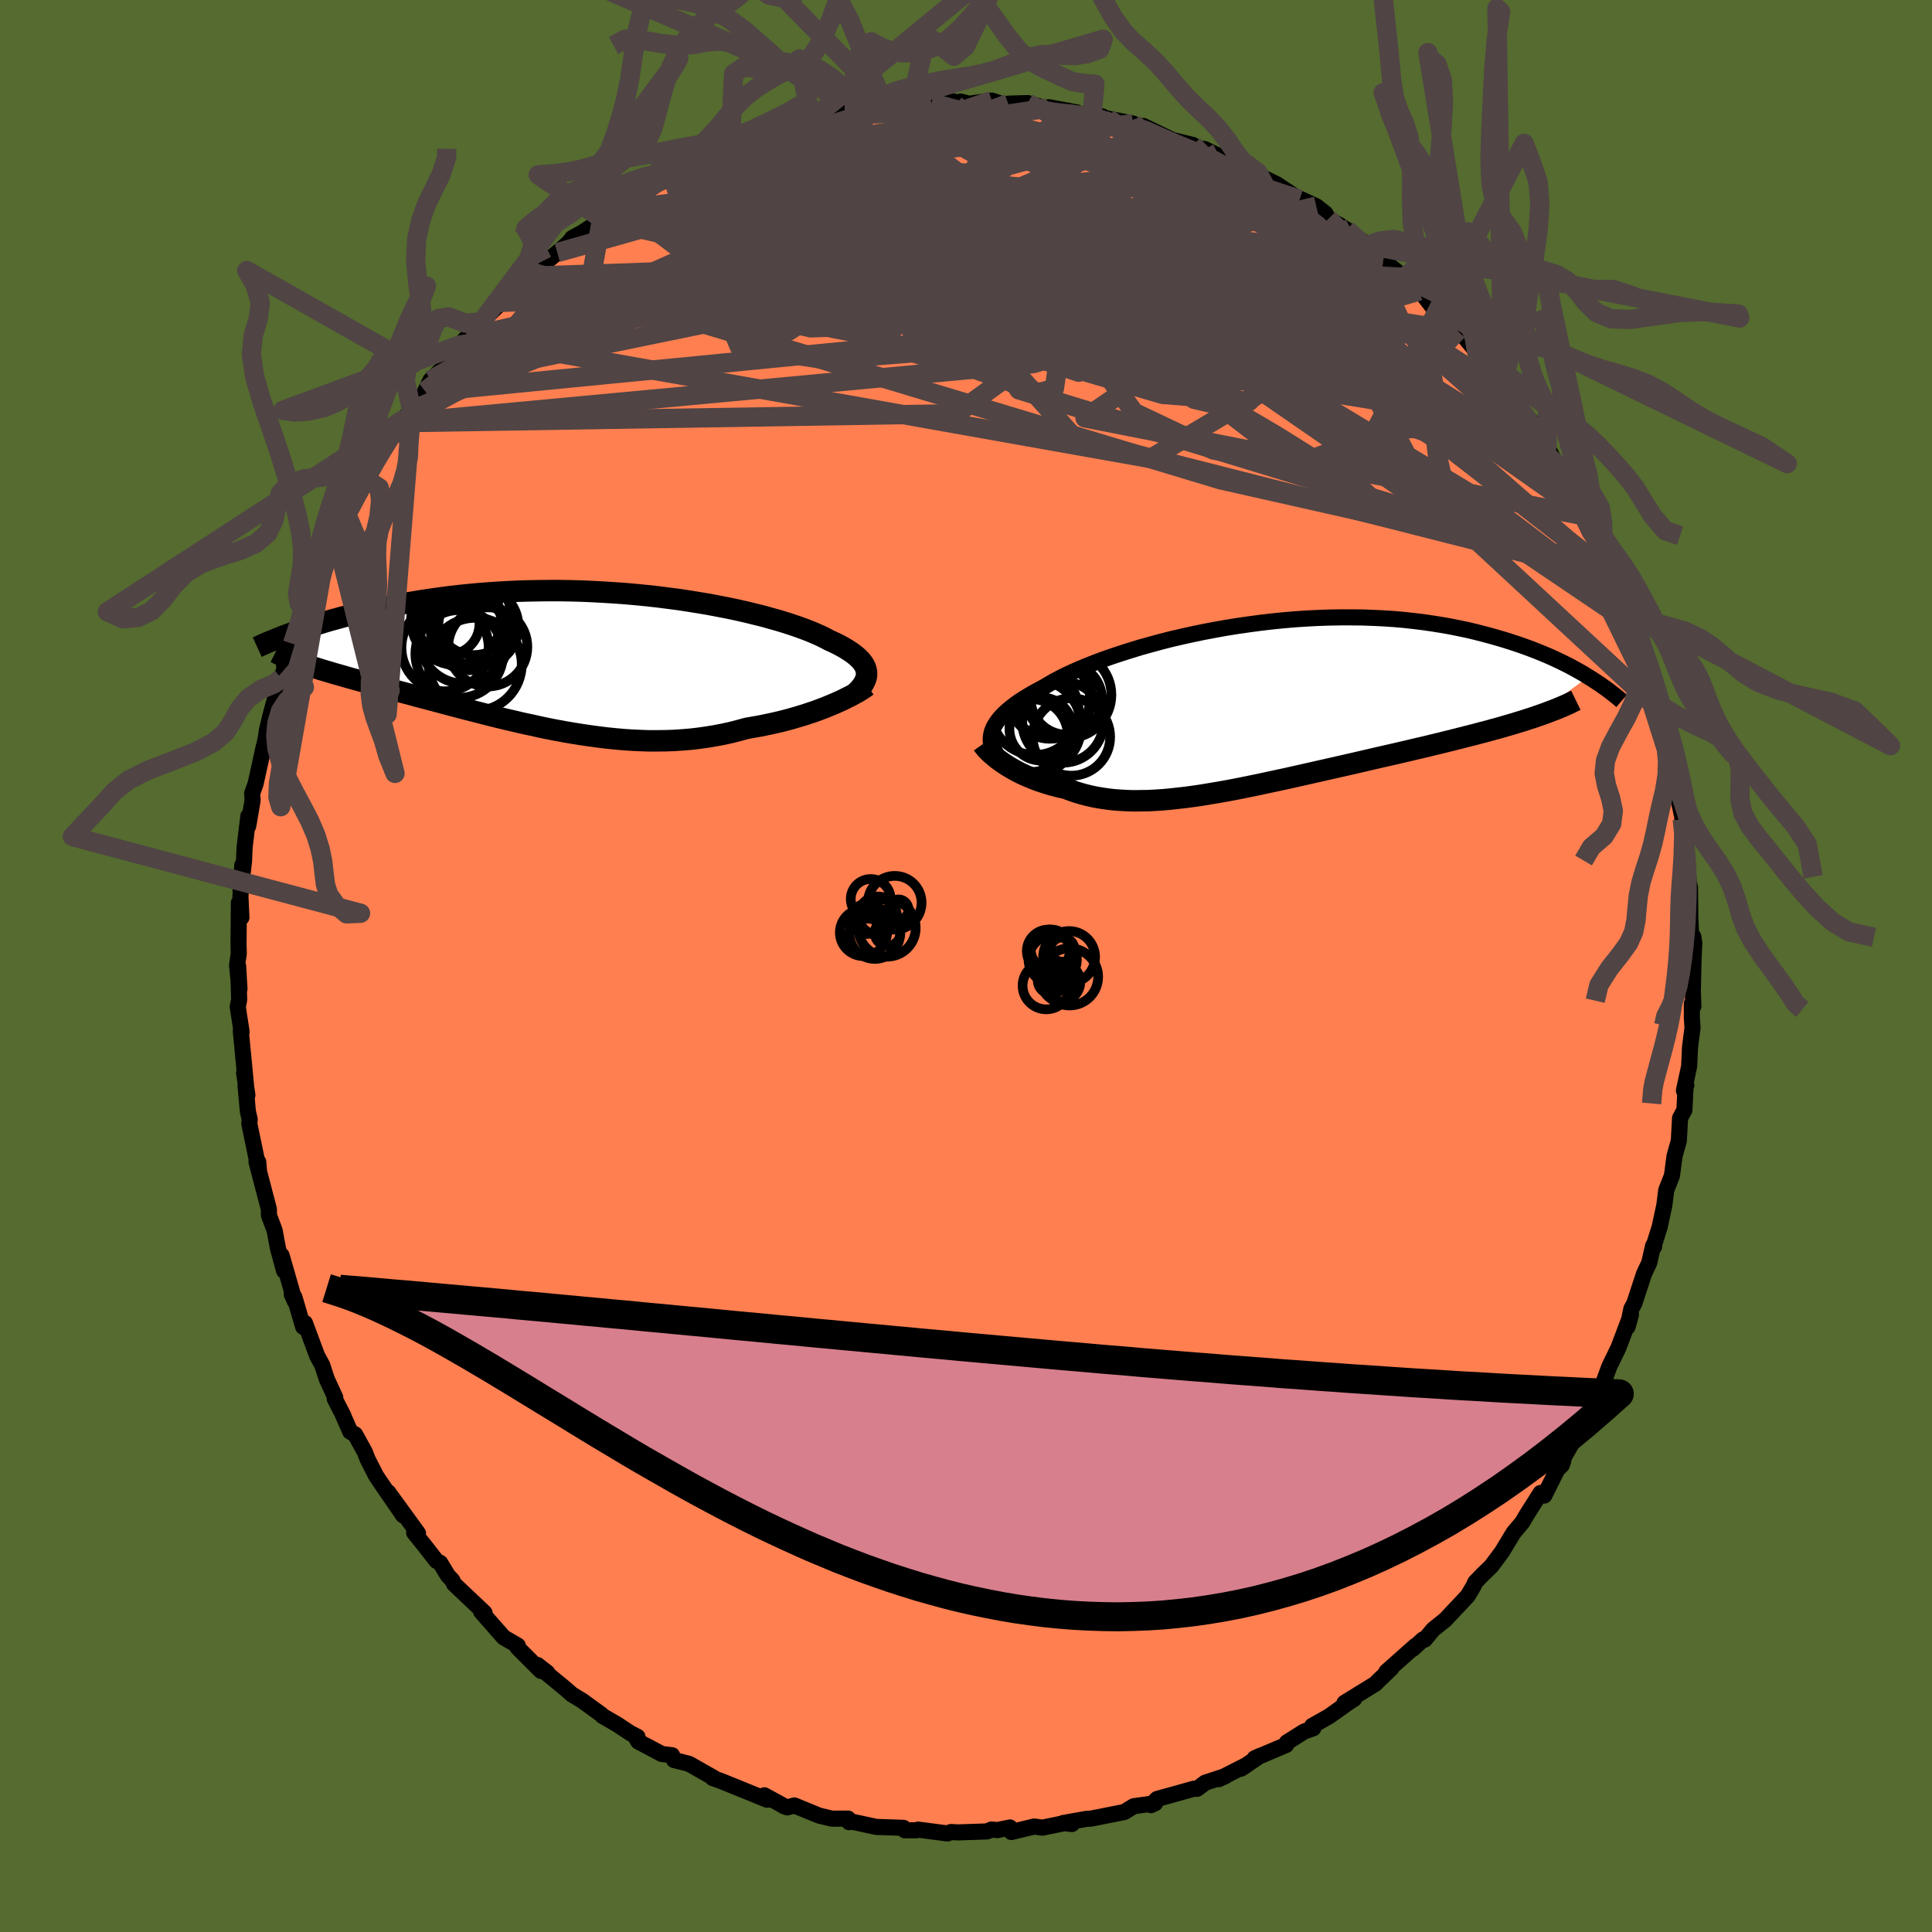 
  <svg viewBox="-100 -100 200 200" xmlns="http://www.w3.org/2000/svg" width="500" height="500" id="face-svg">
    <defs>
      <clipPath id="leftEyeClipPath">
        <polyline points="29.43,1.15 29.38,0.94 29.31,0.72 29.2,0.51 29.06,0.29 28.89,0.07 28.69,-0.14 28.46,-0.36 28.2,-0.57 27.91,-0.79 27.59,-1 27.24,-1.22 26.87,-1.43 26.46,-1.65 26.02,-1.86 25.56,-2.07 25.15,-2.29 24.7,-2.51 24.21,-2.73 23.67,-2.96 23.08,-3.19 22.45,-3.42 21.78,-3.65 21.07,-3.88 20.32,-4.11 19.53,-4.33 18.71,-4.56 17.85,-4.77 16.96,-4.99 16.03,-5.2 15.08,-5.4 14.1,-5.59 13.1,-5.78 12.08,-5.95 11.03,-6.12 9.97,-6.28 8.89,-6.42 7.8,-6.56 6.7,-6.68 5.59,-6.79 4.47,-6.89 3.35,-6.97 2.23,-7.04 1.11,-7.1 -0.02,-7.15 -1.13,-7.18 -2.25,-7.2 -3.35,-7.2 -4.45,-7.19 -5.53,-7.17 -6.6,-7.14 -7.66,-7.09 -8.7,-7.03 -9.73,-6.96 -10.74,-6.88 -11.73,-6.79 -12.7,-6.69 -13.66,-6.58 -14.59,-6.46 -15.5,-6.33 -16.39,-6.2 -17.25,-6.06 -18.1,-5.92 -18.92,-5.77 -19.72,-5.62 -20.5,-5.46 -21.26,-5.31 -22,-5.15 -22.72,-4.98 -23.43,-4.81 -24.11,-4.64 -24.78,-4.47 -25.42,-4.29 -26.05,-4.12 -26.66,-3.94 -27.24,-3.76 -27.81,-3.58 -28.37,-3.4 -28.9,-3.22 -29.41,-3.05 -28.96,0.36 -28.6,0.48 -28.23,0.6 -27.84,0.72 -27.44,0.85 -27.02,0.98 -26.59,1.11 -26.14,1.24 -25.68,1.38 -25.21,1.51 -24.72,1.65 -24.21,1.8 -23.7,1.94 -23.16,2.09 -22.62,2.24 -22.06,2.4 -21.48,2.56 -20.89,2.72 -20.28,2.88 -19.66,3.05 -19.02,3.22 -18.37,3.39 -17.7,3.57 -17.01,3.76 -16.32,3.94 -15.6,4.13 -14.88,4.32 -14.14,4.52 -13.39,4.72 -12.63,4.92 -11.86,5.12 -11.07,5.32 -10.28,5.52 -9.47,5.73 -8.66,5.93 -7.84,6.13 -7.01,6.32 -6.17,6.52 -5.32,6.7 -4.47,6.89 -3.62,7.07 -2.75,7.24 -1.89,7.4 -1.02,7.55 -0.14,7.69 0.73,7.82 1.61,7.94 2.49,8.05 3.38,8.14 4.26,8.22 5.14,8.28 6.02,8.32 6.9,8.35 7.78,8.35 8.65,8.34 9.52,8.31 10.39,8.25 11.25,8.18 12.1,8.08 12.95,7.96 13.79,7.82 14.63,7.66 15.45,7.48 16.26,7.27 17.07,7.05 17.76,6.93 18.45,6.81 19.12,6.67 19.78,6.53 20.43,6.38 21.07,6.22 21.7,6.05 22.31,5.87 22.91,5.69 23.49,5.5 24.06,5.31 24.6,5.11 25.13,4.91 25.64,4.7 26.12,4.5" />
      </clipPath>
      <clipPath id="rightEyeClipPath">
        <polyline points="-27.34,2.42 -27.2,2.15 -27.03,1.88 -26.84,1.61 -26.61,1.33 -26.35,1.05 -26.06,0.77 -25.74,0.49 -25.39,0.21 -25.01,-0.08 -24.6,-0.37 -24.16,-0.65 -23.69,-0.94 -23.19,-1.23 -22.66,-1.52 -22.1,-1.82 -21.61,-2.11 -21.08,-2.42 -20.49,-2.73 -19.86,-3.05 -19.17,-3.37 -18.45,-3.69 -17.67,-4.01 -16.85,-4.34 -15.99,-4.66 -15.09,-4.98 -14.15,-5.29 -13.18,-5.6 -12.17,-5.91 -11.13,-6.2 -10.07,-6.49 -8.98,-6.77 -7.86,-7.03 -6.73,-7.28 -5.58,-7.52 -4.42,-7.74 -3.24,-7.95 -2.06,-8.14 -0.87,-8.31 0.32,-8.47 1.52,-8.61 2.71,-8.73 3.9,-8.83 5.08,-8.91 6.25,-8.97 7.41,-9.01 8.56,-9.03 9.7,-9.03 10.82,-9.02 11.92,-8.98 13,-8.93 14.07,-8.86 15.11,-8.77 16.12,-8.66 17.12,-8.54 18.09,-8.4 19.03,-8.25 19.95,-8.09 20.84,-7.91 21.71,-7.73 22.55,-7.53 23.37,-7.32 24.16,-7.11 24.93,-6.89 25.67,-6.67 26.39,-6.44 27.08,-6.21 27.76,-5.97 28.41,-5.73 29.05,-5.48 29.66,-5.23 30.25,-4.98 30.82,-4.72 31.37,-4.46 31.9,-4.2 32.41,-3.94 32.9,-3.67 33.37,-3.41 33.82,-3.15 34.25,-2.88 28.53,1.34 28,1.51 27.45,1.69 26.88,1.86 26.3,2.04 25.7,2.21 25.09,2.39 24.46,2.56 23.82,2.74 23.16,2.91 22.49,3.09 21.81,3.26 21.11,3.44 20.4,3.62 19.68,3.8 18.95,3.98 18.2,4.16 17.43,4.35 16.65,4.53 15.85,4.72 15.04,4.91 14.22,5.1 13.39,5.29 12.55,5.48 11.69,5.68 10.83,5.88 9.97,6.08 9.09,6.28 8.21,6.48 7.33,6.68 6.44,6.88 5.56,7.08 4.67,7.28 3.78,7.48 2.89,7.68 2,7.87 1.11,8.06 0.23,8.25 -0.64,8.43 -1.52,8.61 -2.38,8.78 -3.24,8.94 -4.09,9.09 -4.93,9.23 -5.77,9.37 -6.59,9.49 -7.4,9.6 -8.21,9.69 -9,9.78 -9.78,9.85 -10.55,9.9 -11.3,9.94 -12.04,9.95 -12.77,9.96 -13.49,9.94 -14.19,9.9 -14.88,9.85 -15.55,9.77 -16.22,9.67 -16.86,9.56 -17.49,9.42 -18.11,9.26 -18.72,9.08 -19.3,8.88 -19.88,8.66 -20.4,8.55 -20.9,8.42 -21.4,8.29 -21.88,8.14 -22.35,7.99 -22.81,7.83 -23.25,7.66 -23.68,7.48 -24.1,7.3 -24.5,7.11 -24.89,6.91 -25.26,6.71 -25.62,6.5 -25.96,6.29 -26.28,6.08" />
      </clipPath>
      <filter id="fuzzy">
        <feTurbulence id="turbulence" baseFrequency="0.05" numOctaves="3" type="noise" result="noise" />
        <feDisplacementMap in="SourceGraphic" in2="noise" scale="2" />
      </filter>
      <linearGradient id="rainbowGradient" x1="0%" y1="0%" x2="100%" y2="0%">
        <stop offset="0%" style="stop-color: rgb(185, 55, 55); stop-opacity: 1" />
        <stop offset="50%" style="stop-color: rgb(144, 238, 144); stop-opacity: 1" />
        <stop offset="100%" style="stop-color: rgb(148, 0, 211); stop-opacity: 1" />
      </linearGradient>
    </defs>
    <rect x="-100" y="-100" width="100%" height="100%" fill="rgb(85, 107, 47)" />
    <polyline id="faceContour" points="75.31,-0.54 75.24,2.64 75.3,4.15 75.14,3.9 75.14,5.39 75.21,6.39 74.95,8.41 74.86,10.38 74.32,12.9 74.57,12.34 74.49,12.49 74.37,14.91 73.92,15.74 73.79,18.12 73.6,18.77 73.34,19.72 73.08,21.71 72.49,23.2 72.29,24.77 71.81,27.01 71.22,28.88 71.24,29.04 71.13,28.96 70.73,30.72 70.18,31.89 69.18,34.94 68.88,35.48 68.49,37.35 68.84,36.08 67.54,39.52 66.99,40.65 66.6,41.45 65.94,43.25 65.87,43.62 64.75,45.51 65.04,44.99 64.07,46.98 63.67,47.74 61.08,52.28 61.84,51.18 61.68,51.67 61.21,52.13 59.87,54.82 59.48,54.55 58.07,56.77 57.59,57.59 56.68,58.67 55.49,60.64 54.38,62.13 53.39,63.09 52.73,63.78 52.51,64.24 51.95,65.19 51.33,65.85 49.62,67.67 48.36,68.68 47.49,69.73 47.32,69.71 46.24,70.7 46.56,70.35 43.52,73.05 44.01,72.72 42.71,73.97 42.37,74.31 39.18,76.28 40.18,75.87 39.66,76.2 37.59,77.67 35.84,78.66 35.95,78.91 35,79.25 33.22,80.37 33.14,80.64 29.88,82.02 30.43,81.77 28.46,83.1 29.07,82.7 26.16,84.18 26.85,83.86 24.77,84.54 23.92,85.18 23.62,85.16 19.78,86.23 19.14,86.87 19.58,86.67 17.36,86.98 16.39,87.58 15.62,87.73 12.96,88.26 12.46,88.29 10.05,88.72 10.97,88.82 10.34,88.7 7.91,89.2 7.06,89.08 4.69,89.65 4.55,89.18 3.26,89.45 2.64,89.39 2.17,89.59 -0.83,89.69 -1.56,89.65 -1.92,89.8 -4.96,89.4 -5.11,89.47 -6.33,89.47 -6.47,89.22 -7.25,89.19 -9.29,89.12 -11.8,88.58 -12.11,88.63 -12.21,88.26 -13.86,88.27 -15.21,87.95 -17.77,86.9 -18.49,87.1 -18.85,86.98 -18.94,86.91 -20.87,85.85 -20.58,86.31 -22.38,85.58 -25.28,84.4 -26.23,84.06 -26.05,84.08 -28.67,82.59 -30.22,82.2 -30.43,81.7 -31.5,81.57 -33.93,80.28 -34.15,79.91 -34.01,79.79 -34.74,79.42 -36.08,78.53 -37.63,77.63 -37.75,77.49 -39.72,76.06 -40.78,75.42 -41.5,74.79 -43.43,73.2 -44.36,72.36 -43.35,73.15 -44.02,72.96 -46.42,70.56 -46.4,70.35 -47.86,69.5 -50.2,66.84 -50.2,66.62 -49.84,66.96 -53,63.97 -53.17,63.6 -53.65,63.08 -54.43,61.79 -54.81,61.59 -56.06,59.99 -57.13,58.66 -57.06,58.53 -56.73,58.72 -59.83,54.46 -58.26,56.88 -60.7,53.33 -61.07,52.77 -61.94,51.07 -62.24,50.3 -63.24,48.49 -63.74,48.21 -64.52,46.44 -64.45,46.56 -65.35,44.8 -65.29,44.68 -66.18,42.74 -66.64,41.32 -67.17,40.35 -68.43,36.96 -68.62,37.35 -69.53,34.26 -69.8,33.98 -69.49,34.68 -70.85,29.96 -70.59,31.55 -71.22,29.26 -71.46,27.98 -71.57,27.38 -72.16,25.8 -72.16,25.2 -73.45,20.26 -73.27,20.28 -73.19,21.16 -74.19,16.33 -74.15,15.89 -74.34,15.06 -74.58,12.38 -74.39,13.38 -74.73,11.07 -74.53,12.38 -75.07,6.75 -74.99,6.82 -75.39,4.22 -75.24,3.5 -75.35,-0.01 -75.21,2.37 -75.46,-0.07 -75.28,-1.32 -75.31,-2.2 -75.27,-6.55 -75.01,-5.02 -75.11,-7.18 -74.92,-10.43 -75.1,-7.77 -74.74,-10.83 -74.68,-12.27 -74.29,-15.52 -74.3,-14.5 -73.85,-17.16 -73.9,-17.86 -73.54,-18.87 -72.69,-22.73 -72.76,-22.29 -72.45,-23.78 -72.37,-24.41 -71.99,-25.98 -71.09,-29.33 -71.09,-28.64 -70.9,-29.8 -70.57,-30.68 -70.61,-31.47 -69.72,-33.36 -68.34,-37.14 -68.59,-36.64 -68.35,-37.54 -67.93,-38.74 -66.38,-42.37 -67.07,-40.67 -65.34,-44.83 -65.22,-44.46 -65.16,-44.8 -63.91,-47.34 -64.08,-46.66 -62.05,-50.47 -61.53,-51.39 -62.37,-50.55 -60.34,-53.58 -59.63,-54.74 -58.76,-55.93 -58.65,-56.24 -58.4,-56.47 -57.39,-57.56 -55.82,-59.41 -55.99,-59.5 -55.43,-60.65 -53.68,-62.37 -53.07,-63.61 -52.43,-64.28 -51.66,-65.11 -51.51,-65.11 -50.15,-66.67 -47.15,-69.67 -48.35,-68.69 -47.21,-69.57 -44.87,-71.81 -45.36,-71.4 -43.85,-72.96 -44.18,-72.28 -42.31,-73.85 -41.15,-74.86 -40.75,-75.37 -39.71,-75.93 -37.73,-77.25 -36.94,-77.88 -37.91,-77.07 -36.35,-78.21 -35.43,-78.64 -31.7,-81.28 -31.86,-80.98 -30.39,-81.71 -31.13,-81.31 -30.62,-81.9 -28.39,-82.78 -26.19,-83.66 -26.44,-83.56 -24.4,-84.7 -22.49,-85.48 -22.7,-85.06 -21.61,-85.78 -19.54,-86.18 -17.91,-87.05 -17.81,-86.64 -14.7,-87.58 -16.08,-87.56 -12.77,-88.38 -11.57,-88.35 -12.25,-88.17 -8.8,-89.02 -8.97,-88.88 -8.5,-89.02 -7.68,-88.9 -5.15,-89.19 -5.71,-89.1 -3.57,-89.35 -1.79,-89.64 -0.21,-89.18 -0.57,-89.49 0.31,-89.26 2.67,-89.59 3.94,-89.17 4.37,-89.27 6.39,-89.33 7.45,-89.03 8.09,-88.75 8.59,-88.9 11.48,-88.36 10.53,-88.36 14.12,-87.95 13.03,-88.06 14.7,-87.72 17.29,-87.21 17.82,-86.74 19.13,-86.34 18.36,-86.96 21.37,-85.51 23.5,-84.99 23.78,-84.7 24.71,-84.57 26.76,-83.57 28.43,-83.04 27.23,-83.33 30.22,-82.14 29.39,-82.24 29.74,-82.12 32.18,-80.92 34.54,-79.35 34.1,-79.64 36.26,-78.65 37.21,-77.9 37.52,-77.35 38.76,-76.64 38.44,-76.79 39.42,-76.22 41.43,-74.73 41.65,-74.63 42.04,-74.14 43.22,-73.17 43.88,-72.47 45.38,-71.28 46.94,-69.89 47.22,-69.61 48.45,-68.02 49.19,-67.9 50.88,-65.75 50.77,-66.11 52.85,-63.6 53.36,-63.06 53.71,-62.5 54.24,-62.1 55.57,-60.17 56.16,-59.47 57.29,-57.35 58.26,-56.01 58.61,-56.32 58.58,-55.66 60.14,-53.8 61.41,-51.38 61.38,-51.78 61.51,-51.52 63.53,-47.4 64.4,-46.52 63.81,-47.48 64.56,-45.98 65.95,-43.11 66.85,-40.9 67.06,-40.41 66.49,-42.06 67.28,-39.74 68.15,-37.22 69.01,-35.3 68.75,-36.23 69.31,-35.04 70.85,-30.22 70.25,-32.27 71.23,-29.15 70.97,-30.1 71.81,-26.47 71.32,-27.82 72.43,-23.68 72.51,-23.84 72.69,-23.52 73.2,-20.8 73.33,-20.35 73.65,-17.56 73.9,-16.58 74.52,-13.73 74.15,-15.19 74.41,-12.71 74.55,-12.15 74.88,-7.88 74.8,-8.8 74.95,-8.14 74.98,-5.08 75.08,-2.86 75.29,-3.04 75.39,-2.38 75.31,-0.54 75.24,2.64" fill="rgb(255, 127, 80)" stroke="black" stroke-width="1.667" stroke-linejoin="round" filter="url(#fuzzy)" />
    <g transform="translate(30.17 -27.06)">
      <polyline id="rightCountour" points="-27.34,2.42 -27.2,2.15 -27.03,1.88 -26.84,1.61 -26.61,1.33 -26.35,1.05 -26.06,0.77 -25.74,0.49 -25.39,0.21 -25.01,-0.08 -24.6,-0.37 -24.16,-0.65 -23.69,-0.94 -23.19,-1.23 -22.66,-1.52 -22.1,-1.82 -21.61,-2.11 -21.08,-2.42 -20.49,-2.73 -19.86,-3.05 -19.17,-3.37 -18.45,-3.69 -17.67,-4.01 -16.85,-4.34 -15.99,-4.66 -15.09,-4.98 -14.15,-5.29 -13.18,-5.6 -12.17,-5.91 -11.13,-6.2 -10.07,-6.49 -8.98,-6.77 -7.86,-7.03 -6.73,-7.28 -5.58,-7.52 -4.42,-7.74 -3.24,-7.95 -2.06,-8.14 -0.87,-8.31 0.32,-8.47 1.52,-8.61 2.71,-8.73 3.9,-8.83 5.08,-8.91 6.25,-8.97 7.41,-9.01 8.56,-9.03 9.7,-9.03 10.82,-9.02 11.92,-8.98 13,-8.93 14.07,-8.86 15.11,-8.77 16.12,-8.66 17.12,-8.54 18.09,-8.4 19.03,-8.25 19.95,-8.09 20.84,-7.91 21.71,-7.73 22.55,-7.53 23.37,-7.32 24.16,-7.11 24.93,-6.89 25.67,-6.67 26.39,-6.44 27.08,-6.21 27.76,-5.97 28.41,-5.73 29.05,-5.48 29.66,-5.23 30.25,-4.98 30.82,-4.72 31.37,-4.46 31.9,-4.2 32.41,-3.94 32.9,-3.67 33.37,-3.41 33.82,-3.15 34.25,-2.88 28.53,1.34 28,1.51 27.45,1.69 26.88,1.86 26.3,2.04 25.7,2.21 25.09,2.39 24.46,2.56 23.82,2.74 23.16,2.91 22.49,3.09 21.81,3.26 21.11,3.44 20.4,3.62 19.68,3.8 18.95,3.98 18.2,4.16 17.43,4.35 16.65,4.53 15.85,4.72 15.04,4.91 14.22,5.1 13.39,5.29 12.55,5.48 11.69,5.68 10.83,5.88 9.97,6.08 9.09,6.28 8.21,6.48 7.33,6.68 6.44,6.88 5.56,7.08 4.67,7.28 3.78,7.48 2.89,7.68 2,7.87 1.11,8.06 0.23,8.25 -0.64,8.43 -1.52,8.61 -2.38,8.78 -3.24,8.94 -4.09,9.09 -4.93,9.23 -5.77,9.37 -6.59,9.49 -7.4,9.6 -8.21,9.69 -9,9.78 -9.78,9.85 -10.55,9.9 -11.3,9.94 -12.04,9.95 -12.77,9.96 -13.49,9.94 -14.19,9.9 -14.88,9.85 -15.55,9.77 -16.22,9.67 -16.86,9.56 -17.49,9.42 -18.11,9.26 -18.72,9.08 -19.3,8.88 -19.88,8.66 -20.4,8.55 -20.9,8.42 -21.4,8.29 -21.88,8.14 -22.35,7.99 -22.81,7.83 -23.25,7.66 -23.68,7.48 -24.1,7.3 -24.5,7.11 -24.89,6.91 -25.26,6.71 -25.62,6.5 -25.96,6.29 -26.28,6.08" fill="white" stroke="white" stroke-width="0" stroke-linejoin="round" filter="url(#fuzzy)" />
    </g>
    <g transform="translate(-39.74 -31.66)">
      <polyline id="leftCountour" points="29.43,1.15 29.38,0.94 29.31,0.72 29.2,0.51 29.06,0.29 28.89,0.07 28.69,-0.14 28.46,-0.36 28.2,-0.57 27.91,-0.79 27.59,-1 27.24,-1.22 26.87,-1.43 26.46,-1.65 26.02,-1.86 25.56,-2.07 25.15,-2.29 24.7,-2.51 24.21,-2.73 23.67,-2.96 23.08,-3.19 22.45,-3.42 21.78,-3.65 21.07,-3.88 20.32,-4.11 19.53,-4.33 18.71,-4.56 17.85,-4.77 16.96,-4.99 16.03,-5.2 15.08,-5.4 14.1,-5.59 13.1,-5.78 12.08,-5.95 11.03,-6.12 9.97,-6.28 8.89,-6.42 7.8,-6.56 6.7,-6.68 5.59,-6.79 4.47,-6.89 3.35,-6.97 2.23,-7.04 1.11,-7.1 -0.02,-7.15 -1.13,-7.18 -2.25,-7.2 -3.35,-7.2 -4.45,-7.19 -5.53,-7.17 -6.6,-7.14 -7.66,-7.09 -8.7,-7.03 -9.73,-6.96 -10.74,-6.88 -11.73,-6.79 -12.7,-6.69 -13.66,-6.58 -14.59,-6.46 -15.5,-6.33 -16.39,-6.2 -17.25,-6.06 -18.1,-5.92 -18.92,-5.77 -19.72,-5.62 -20.5,-5.46 -21.26,-5.31 -22,-5.15 -22.72,-4.98 -23.43,-4.81 -24.11,-4.64 -24.78,-4.47 -25.42,-4.29 -26.05,-4.12 -26.66,-3.94 -27.24,-3.76 -27.81,-3.58 -28.37,-3.4 -28.9,-3.22 -29.41,-3.05 -28.96,0.36 -28.6,0.48 -28.23,0.6 -27.84,0.72 -27.44,0.85 -27.02,0.98 -26.59,1.11 -26.14,1.24 -25.68,1.38 -25.21,1.51 -24.72,1.65 -24.21,1.8 -23.7,1.94 -23.16,2.09 -22.62,2.24 -22.06,2.4 -21.48,2.56 -20.89,2.72 -20.28,2.88 -19.66,3.05 -19.02,3.22 -18.37,3.39 -17.7,3.57 -17.01,3.76 -16.32,3.94 -15.6,4.13 -14.88,4.32 -14.14,4.52 -13.39,4.72 -12.63,4.92 -11.86,5.12 -11.07,5.32 -10.28,5.52 -9.47,5.73 -8.66,5.93 -7.84,6.13 -7.01,6.32 -6.17,6.52 -5.32,6.7 -4.47,6.89 -3.62,7.07 -2.75,7.24 -1.89,7.4 -1.02,7.55 -0.14,7.69 0.73,7.82 1.61,7.94 2.49,8.05 3.38,8.14 4.26,8.22 5.14,8.28 6.02,8.32 6.9,8.35 7.78,8.35 8.65,8.34 9.52,8.31 10.39,8.25 11.25,8.18 12.1,8.08 12.95,7.96 13.79,7.82 14.63,7.66 15.45,7.48 16.26,7.27 17.07,7.05 17.76,6.93 18.45,6.81 19.12,6.67 19.78,6.53 20.43,6.38 21.07,6.22 21.7,6.05 22.31,5.87 22.91,5.69 23.49,5.5 24.06,5.31 24.6,5.11 25.13,4.91 25.64,4.7 26.12,4.5" fill="white" stroke="white" stroke-width="0" stroke-linejoin="round" filter="url(#fuzzy)" />
    </g>
    <g transform="translate(30.17 -27.06)">
      <polyline id="rightUpper" points="-27.27,5 -27.38,4.75 -27.47,4.49 -27.54,4.24 -27.59,3.98 -27.61,3.73 -27.61,3.47 -27.58,3.21 -27.53,2.95 -27.45,2.68 -27.34,2.42 -27.2,2.15 -27.03,1.88 -26.84,1.61 -26.61,1.33 -26.35,1.05 -26.06,0.77 -25.74,0.49 -25.39,0.21 -25.01,-0.08 -24.6,-0.37 -24.16,-0.65 -23.69,-0.94 -23.19,-1.23 -22.66,-1.52 -22.1,-1.82 -21.61,-2.11 -21.08,-2.42 -20.49,-2.73 -19.86,-3.05 -19.17,-3.37 -18.45,-3.69 -17.67,-4.01 -16.85,-4.34 -15.99,-4.66 -15.09,-4.98 -14.15,-5.29 -13.18,-5.6 -12.17,-5.91 -11.13,-6.2 -10.07,-6.49 -8.98,-6.77 -7.86,-7.03 -6.73,-7.28 -5.58,-7.52 -4.42,-7.74 -3.24,-7.95 -2.06,-8.14 -0.87,-8.31 0.32,-8.47 1.52,-8.61 2.71,-8.73 3.9,-8.83 5.08,-8.91 6.25,-8.97 7.41,-9.01 8.56,-9.03 9.7,-9.03 10.82,-9.02 11.92,-8.98 13,-8.93 14.07,-8.86 15.11,-8.77 16.12,-8.66 17.12,-8.54 18.09,-8.4 19.03,-8.25 19.95,-8.09 20.84,-7.91 21.71,-7.73 22.55,-7.53 23.37,-7.32 24.16,-7.11 24.93,-6.89 25.67,-6.67 26.39,-6.44 27.08,-6.21 27.76,-5.97 28.41,-5.73 29.05,-5.48 29.66,-5.23 30.25,-4.98 30.82,-4.72 31.37,-4.46 31.9,-4.2 32.41,-3.94 32.9,-3.67 33.37,-3.41 33.82,-3.15 34.25,-2.88 34.67,-2.62 35.07,-2.36 35.45,-2.11 35.82,-1.85 36.17,-1.6 36.5,-1.35 36.82,-1.1 37.13,-0.86 37.42,-0.62 37.7,-0.38" fill="none" stroke="black" stroke-width="1.667" stroke-linejoin="round" filter="url(#fuzzy)" />
      <polyline id="rightLower" points="-28.44,4.1 -28.32,4.27 -28.18,4.45 -28.02,4.63 -27.83,4.83 -27.62,5.03 -27.39,5.23 -27.14,5.44 -26.87,5.66 -26.58,5.87 -26.28,6.08 -25.96,6.29 -25.62,6.5 -25.26,6.71 -24.89,6.91 -24.5,7.11 -24.1,7.3 -23.68,7.48 -23.25,7.66 -22.81,7.83 -22.35,7.99 -21.88,8.14 -21.4,8.29 -20.9,8.42 -20.4,8.55 -19.88,8.66 -19.3,8.88 -18.72,9.08 -18.11,9.26 -17.49,9.42 -16.86,9.56 -16.22,9.67 -15.55,9.77 -14.88,9.85 -14.19,9.9 -13.49,9.94 -12.77,9.96 -12.04,9.95 -11.3,9.94 -10.55,9.9 -9.78,9.85 -9,9.78 -8.21,9.69 -7.4,9.6 -6.59,9.49 -5.77,9.37 -4.93,9.23 -4.09,9.09 -3.24,8.94 -2.38,8.78 -1.52,8.61 -0.64,8.43 0.23,8.25 1.11,8.06 2,7.87 2.89,7.68 3.78,7.48 4.67,7.28 5.56,7.08 6.44,6.88 7.33,6.68 8.21,6.48 9.09,6.28 9.97,6.08 10.83,5.88 11.69,5.68 12.55,5.48 13.39,5.29 14.22,5.1 15.04,4.91 15.85,4.72 16.65,4.53 17.43,4.35 18.2,4.16 18.95,3.98 19.68,3.8 20.4,3.62 21.11,3.44 21.81,3.26 22.49,3.09 23.16,2.91 23.82,2.74 24.46,2.56 25.09,2.39 25.7,2.21 26.3,2.04 26.88,1.86 27.45,1.69 28,1.51 28.53,1.34 29.05,1.16 29.55,0.99 30.03,0.81 30.5,0.63 30.95,0.46 31.38,0.28 31.8,0.1 32.2,-0.08 32.59,-0.27 32.96,-0.45" fill="none" stroke="black" stroke-width="2.222" stroke-linejoin="round" filter="url(#fuzzy)" />
      <circle r="4.85" cx="-23.096" cy="2.226" stroke="black" fill="none" stroke-width="1.0" filter="url(#fuzzy)" clip-path="url(#rightEyeClipPath)" /><circle r="4.532" cx="-23.041" cy="0.686" stroke="black" fill="none" stroke-width="1.0" filter="url(#fuzzy)" clip-path="url(#rightEyeClipPath)" /><circle r="4.482" cx="-19.601" cy="-1.014" stroke="black" fill="none" stroke-width="1.0" filter="url(#fuzzy)" clip-path="url(#rightEyeClipPath)" /><circle r="3.686" cx="-19.781" cy="-0.579" stroke="black" fill="none" stroke-width="1.0" filter="url(#fuzzy)" clip-path="url(#rightEyeClipPath)" /><circle r="3.274" cx="-22.401" cy="2.521" stroke="black" fill="none" stroke-width="1.0" filter="url(#fuzzy)" clip-path="url(#rightEyeClipPath)" /><circle r="4.202" cx="-20.141" cy="1.816" stroke="black" fill="none" stroke-width="1.0" filter="url(#fuzzy)" clip-path="url(#rightEyeClipPath)" /><circle r="4.008" cx="-19.256" cy="3.351" stroke="black" fill="none" stroke-width="1.0" filter="url(#fuzzy)" clip-path="url(#rightEyeClipPath)" /><circle r="3.772" cx="-23.401" cy="3.201" stroke="black" fill="none" stroke-width="1.0" filter="url(#fuzzy)" clip-path="url(#rightEyeClipPath)" /><circle r="4.216" cx="-21.366" cy="-0.729" stroke="black" fill="none" stroke-width="1.0" filter="url(#fuzzy)" clip-path="url(#rightEyeClipPath)" /><circle r="4.158" cx="-21.486" cy="-0.619" stroke="black" fill="none" stroke-width="1.0" filter="url(#fuzzy)" clip-path="url(#rightEyeClipPath)" />
      </g>
    <g transform="translate(-39.74 -31.66)">
      <polyline id="leftUpper" points="28.34,3.38 28.57,3.14 28.78,2.92 28.95,2.69 29.11,2.47 29.23,2.24 29.33,2.02 29.4,1.81 29.44,1.59 29.45,1.37 29.43,1.15 29.38,0.94 29.31,0.72 29.2,0.51 29.06,0.29 28.89,0.07 28.69,-0.14 28.46,-0.36 28.2,-0.57 27.91,-0.79 27.59,-1 27.24,-1.22 26.87,-1.43 26.46,-1.65 26.02,-1.86 25.56,-2.07 25.15,-2.29 24.7,-2.51 24.21,-2.73 23.67,-2.96 23.08,-3.19 22.45,-3.42 21.78,-3.65 21.07,-3.88 20.32,-4.11 19.53,-4.33 18.71,-4.56 17.85,-4.77 16.96,-4.99 16.03,-5.2 15.08,-5.4 14.1,-5.59 13.1,-5.78 12.08,-5.95 11.03,-6.12 9.97,-6.28 8.89,-6.42 7.8,-6.56 6.7,-6.68 5.59,-6.79 4.47,-6.89 3.35,-6.97 2.23,-7.04 1.11,-7.1 -0.02,-7.15 -1.13,-7.18 -2.25,-7.2 -3.35,-7.2 -4.45,-7.19 -5.53,-7.17 -6.6,-7.14 -7.66,-7.09 -8.7,-7.03 -9.73,-6.96 -10.74,-6.88 -11.73,-6.79 -12.7,-6.69 -13.66,-6.58 -14.59,-6.46 -15.5,-6.33 -16.39,-6.2 -17.25,-6.06 -18.1,-5.92 -18.92,-5.77 -19.72,-5.62 -20.5,-5.46 -21.26,-5.31 -22,-5.15 -22.72,-4.98 -23.43,-4.81 -24.11,-4.64 -24.78,-4.47 -25.42,-4.29 -26.05,-4.12 -26.66,-3.94 -27.24,-3.76 -27.81,-3.58 -28.37,-3.4 -28.9,-3.22 -29.41,-3.05 -29.91,-2.87 -30.39,-2.69 -30.85,-2.52 -31.3,-2.34 -31.73,-2.17 -32.14,-2 -32.54,-1.84 -32.92,-1.67 -33.28,-1.51 -33.63,-1.35" fill="none" stroke="black" stroke-width="2.222" stroke-linejoin="round" filter="url(#fuzzy)" />
      <polyline id="leftLower" points="29.51,2.66 29.32,2.8 29.08,2.96 28.82,3.13 28.52,3.31 28.19,3.49 27.83,3.69 27.44,3.88 27.03,4.09 26.59,4.29 26.12,4.5 25.64,4.7 25.13,4.91 24.6,5.11 24.06,5.31 23.49,5.5 22.91,5.69 22.31,5.87 21.7,6.05 21.07,6.22 20.43,6.38 19.78,6.53 19.12,6.67 18.45,6.81 17.76,6.93 17.07,7.05 16.26,7.27 15.45,7.48 14.63,7.66 13.79,7.82 12.95,7.96 12.1,8.08 11.25,8.18 10.39,8.25 9.52,8.31 8.65,8.34 7.78,8.35 6.9,8.35 6.02,8.32 5.14,8.28 4.26,8.22 3.38,8.14 2.49,8.05 1.61,7.94 0.73,7.82 -0.14,7.69 -1.02,7.55 -1.89,7.4 -2.75,7.24 -3.62,7.07 -4.47,6.89 -5.32,6.7 -6.17,6.52 -7.01,6.32 -7.84,6.13 -8.66,5.93 -9.47,5.73 -10.28,5.52 -11.07,5.32 -11.86,5.12 -12.63,4.92 -13.39,4.72 -14.14,4.52 -14.88,4.32 -15.6,4.13 -16.32,3.94 -17.01,3.76 -17.7,3.57 -18.37,3.39 -19.02,3.22 -19.66,3.05 -20.28,2.88 -20.89,2.72 -21.48,2.56 -22.06,2.4 -22.62,2.24 -23.16,2.09 -23.7,1.94 -24.21,1.8 -24.72,1.65 -25.21,1.51 -25.68,1.38 -26.14,1.24 -26.59,1.11 -27.02,0.98 -27.44,0.85 -27.84,0.72 -28.23,0.6 -28.6,0.48 -28.96,0.36 -29.3,0.24 -29.63,0.12 -29.95,0 -30.25,-0.12 -30.53,-0.23 -30.8,-0.35 -31.06,-0.46 -31.3,-0.58 -31.53,-0.69 -31.75,-0.8" fill="none" stroke="black" stroke-width="2.222" stroke-linejoin="round" filter="url(#fuzzy)" />
      <circle r="4.15" cx="-10.74" cy="-3.487" stroke="black" fill="none" stroke-width="1.0" filter="url(#fuzzy)" clip-path="url(#leftEyeClipPath)" /><circle r="3.95" cx="-11.71" cy="-2.907" stroke="black" fill="none" stroke-width="1.0" filter="url(#fuzzy)" clip-path="url(#leftEyeClipPath)" /><circle r="3.198" cx="-13.825" cy="-3.777" stroke="black" fill="none" stroke-width="1.0" filter="url(#fuzzy)" clip-path="url(#leftEyeClipPath)" /><circle r="4.516" cx="-14.19" cy="-1.297" stroke="black" fill="none" stroke-width="1.0" filter="url(#fuzzy)" clip-path="url(#leftEyeClipPath)" /><circle r="4.096" cx="-9.765" cy="-1.372" stroke="black" fill="none" stroke-width="1.0" filter="url(#fuzzy)" clip-path="url(#leftEyeClipPath)" /><circle r="4.542" cx="-12.72" cy="-0.647" stroke="black" fill="none" stroke-width="1.0" filter="url(#fuzzy)" clip-path="url(#leftEyeClipPath)" /><circle r="4.816" cx="-11.065" cy="0.433" stroke="black" fill="none" stroke-width="1.0" filter="url(#fuzzy)" clip-path="url(#leftEyeClipPath)" /><circle r="3.922" cx="-11.2" cy="-4.452" stroke="black" fill="none" stroke-width="1.0" filter="url(#fuzzy)" clip-path="url(#leftEyeClipPath)" /><circle r="4.616" cx="-12.235" cy="-2.182" stroke="black" fill="none" stroke-width="1.0" filter="url(#fuzzy)" clip-path="url(#leftEyeClipPath)" /><circle r="4.652" cx="-13.055" cy="-4.147" stroke="black" fill="none" stroke-width="1.0" filter="url(#fuzzy)" clip-path="url(#leftEyeClipPath)" />
    </g>
    <g id="hairs">
      <polyline points="67.28,-39.74 37.63,-65.69 23.79,-72.78 9.03,-74.78 -0.79,-74.69 -2.5,-74.46 0.3,-75.42 2.34,-77.71 1.21,-80.62 -2.12,-83.09 -5.43,-84.11 -6.88,-82.62 -4.63,-77.48 3.6,-68.93 14.36,-63.69 -12.25,-88.17" fill="none" stroke="rgb(80, 68, 68)" stroke-width="2" stroke-linejoin="round" filter="url(#fuzzy)" /><polyline points="-24.4,-84.7 1.29,-84.82 5,-83.48 3.14,-81.86 4.91,-79.41 8.75,-76.46 10.47,-73.83 9.06,-72.1 6.79,-71.41 6.58,-71.63 9.7,-72.41 15.51,-73.24 22.41,-73.68 28.95,-73.52 34.32,-72.89 38.36,-72.02 41.44,-70.83 43.97,-68.99 45.06,-66.64 40.53,-65.38 19.93,-68.35 -37.91,-77.07" fill="none" stroke="rgb(80, 68, 68)" stroke-width="2" stroke-linejoin="round" filter="url(#fuzzy)" /><polyline points="-58.65,-56.24 -0.99,-57.17 9.19,-64.55 14.9,-68.52 18.06,-71.45 17.81,-74.74 16.3,-77.23 15.78,-77.59 16.27,-76.04 15.78,-74.21 12.27,-73.81 5.74,-75.21 -1.52,-76.96 -6.8,-76.9 -8.95,-74.54 -11.22,-72.57 -45.36,-71.4" fill="none" stroke="rgb(80, 68, 68)" stroke-width="2" stroke-linejoin="round" filter="url(#fuzzy)" /><polyline points="17.29,-87.21 4.21,-85.36 -6.01,-84.11 -6.68,-83.22 -0.64,-80.74 7.52,-76.74 13.41,-72.8 14.82,-70.28 12.08,-69.36 6.93,-69.3 1.12,-69.22 -3.99,-68.69 -7.34,-67.81 -8.27,-67.05 -7.11,-67 -5.55,-68.15 -5.63,-70.51 -7.88,-73.47 -10.48,-76.09 -11.84,-77.49 -15.87,-76.41 -32.52,-70.18 -58.4,-56.47" fill="none" stroke="rgb(80, 68, 68)" stroke-width="2" stroke-linejoin="round" filter="url(#fuzzy)" /><polyline points="-3.57,-89.35 14.99,-84.3 11.49,-83.77 6.24,-83.35 3.6,-82.65 1.32,-82.18 -2.15,-81.92 -6.19,-81.4 -9.17,-80.18 -9.71,-78.13 -7.08,-75.38 -1.25,-72.31 6.85,-69.46 15.23,-67.43 21.32,-66.59 23.47,-66.92 22.47,-68 21.68,-69.26 25,-70.11 33.59,-69.71 44.52,-66.75 53.69,-60.83 58.26,-56.01" fill="none" stroke="rgb(80, 68, 68)" stroke-width="2" stroke-linejoin="round" filter="url(#fuzzy)" /><polyline points="36.26,-78.65 12.13,-72.94 24.52,-67.07 32.13,-65.45 29.44,-65.96 19.84,-66.14 8.07,-65.64 -1.36,-65.24 -5.64,-65.69 -4.81,-67.25 -1.31,-69.71 2.02,-72.47 3.82,-74.72 4.66,-75.8 5.88,-75.52 8.04,-74.37 10.5,-73.16 12.75,-72.48 15.96,-72.26 21.86,-72.62 28.79,-75.06 43.22,-73.17" fill="none" stroke="rgb(80, 68, 68)" stroke-width="2" stroke-linejoin="round" filter="url(#fuzzy)" /><polyline points="14.7,-87.72 31.94,-75.92 26.9,-71.7 14.64,-67.42 -0.38,-63.88 -14.53,-62.76 -23.47,-64.12 -24.64,-66.94 -18.54,-70.27 -8.19,-73.55 2.55,-76.54 10.81,-78.99 15.68,-80.55 18.08,-81.01 19.33,-80.68 19.25,-80.7 14.84,-82.6 2.88,-86.56 -8.97,-88.88" fill="none" stroke="rgb(80, 68, 68)" stroke-width="2" stroke-linejoin="round" filter="url(#fuzzy)" /><polyline points="-51.66,-65.11 -30.06,-70.01 -3.99,-71.29 15.99,-68.22 29.06,-65.24 35.03,-64.92 35.24,-66.85 32.13,-69.25 27.85,-70.58 23.34,-70.42 18.48,-69.49 12.83,-68.94 6.67,-69.64 1.36,-71.59 -1.43,-73.8 -1.8,-74.43 -1.77,-70.81 5.48,-59.64 66.85,-40.9" fill="none" stroke="rgb(80, 68, 68)" stroke-width="2" stroke-linejoin="round" filter="url(#fuzzy)" /><polyline points="-24.4,-84.7 1.17,-81.92 -0.8,-81.63 -0.13,-78.22 8.45,-71.77 19.6,-64.76 26.59,-59.74 27.05,-57.87 23.63,-58.66 21.09,-60.65 22.73,-62.5 28.14,-63.59 33,-63.94 31.18,-63.64 20.04,-61.99 12.32,-56.74 64.4,-46.52" fill="none" stroke="rgb(80, 68, 68)" stroke-width="2" stroke-linejoin="round" filter="url(#fuzzy)" /><polyline points="17.82,-86.74 28.2,-63.78 13.46,-69.29 1.03,-76.39 -6.74,-79.36 -9.4,-78.8 -6.48,-76.47 1.15,-73.75 10.82,-71.37 18.66,-69.61 20.98,-68.81 16.36,-69.7 7.16,-72.78 -1.4,-77.14 -7.31,-80.01 -19.93,-77.38 -53.68,-62.37" fill="none" stroke="rgb(80, 68, 68)" stroke-width="2" stroke-linejoin="round" filter="url(#fuzzy)" /><polyline points="2.67,-89.59 -11.96,-84.58 -10.75,-84.22 -6.13,-82.95 1.3,-79.19 9.16,-74.09 13.99,-70.08 14.17,-68.96 10.45,-70.93 4.77,-74.85 -1.17,-79.12 -6.44,-82.44 -10.79,-84.13 -14.07,-83.93 -15.7,-81.8 -14.18,-77.66 -7.37,-71.6 5.82,-64.52 22.35,-59.34 32.68,-61.45 25.7,-74.87 10.53,-88.36" fill="none" stroke="rgb(80, 68, 68)" stroke-width="2" stroke-linejoin="round" filter="url(#fuzzy)" /><polyline points="-22.7,-85.06 -27.72,-78.83 -12.8,-75.55 -0.25,-71.41 1.86,-68.94 -2.39,-69.03 -6.52,-70.8 -7.31,-73.04 -4.95,-74.81 -0.98,-75.56 3.14,-75.2 6.1,-74.2 6.59,-73.38 3.75,-73.45 -1.91,-74.55 -8.26,-76.16 -12.56,-77.4 -13.18,-77.26 -10.53,-74.89 -7.01,-70.32 -7.41,-66.07 -18.58,-68.79 -24.4,-84.7" fill="none" stroke="rgb(80, 68, 68)" stroke-width="2" stroke-linejoin="round" filter="url(#fuzzy)" /><polyline points="61.41,-51.38 28.59,-70.97 27.76,-72.15 27.73,-72.42 24.34,-74.87 21.27,-77.3 21.23,-77.93 24.1,-76.61 27.98,-74.22 30.72,-71.88 31.21,-70.33 29.8,-69.66 27.74,-69.39 25.91,-69.06 23.87,-68.63 20.15,-68.57 13.79,-69.28 5.94,-70.59 -0.16,-71.82 -1.64,-72.79 0.15,-74.6 -1.91,-78.42 -15.88,-81.29 -42.31,-73.85" fill="none" stroke="rgb(80, 68, 68)" stroke-width="2" stroke-linejoin="round" filter="url(#fuzzy)" /><polyline points="67.06,-40.41 43.33,-58.84 38.39,-60.74 29.42,-65.21 20.25,-70.72 14.06,-74.98 9.79,-77.75 6.24,-79.27 4.05,-79.3 4.59,-77.56 7.96,-74.51 12.91,-71.58 18.16,-70.4 23.65,-71.52 29.86,-73.69 36.32,-74.65 40.88,-73.97 37.52,-77.35" fill="none" stroke="rgb(80, 68, 68)" stroke-width="2" stroke-linejoin="round" filter="url(#fuzzy)" /><polyline points="-17.81,-86.64 10.03,-84.51 21,-82.94 26.45,-81.02 28.71,-79.13 28.54,-77.4 26.36,-75.67 22.61,-73.72 17.63,-71.53 11.49,-69.38 4.37,-67.7 -2.93,-66.71 -8.84,-66.28 -11.77,-65.98 -11.22,-65.37 -8.13,-64.3 -4.08,-63.05 0.17,-62.26 5.26,-62.65 12.12,-64.53 20.07,-67.57 25.7,-70.78 22.69,-72.93 0.71,-72.18 -55.43,-60.65" fill="none" stroke="rgb(80, 68, 68)" stroke-width="2" stroke-linejoin="round" filter="url(#fuzzy)" /><polyline points="4.37,-89.27 -10.75,-83.67 -0.36,-81.04 9.64,-79.23 13.17,-78.61 12.78,-78.36 10.91,-77.44 8.22,-75.48 4.96,-72.88 1.88,-70.36 -0.19,-68.45 -0.92,-67.35 -0.49,-66.97 0.83,-67.08 3.08,-67.48 6.69,-67.97 11.82,-68.44 17.49,-69.03 21.13,-70.24 19.79,-72.43 12.59,-75 1.96,-76.52 -6.71,-78.07 11.48,-88.36" fill="none" stroke="rgb(80, 68, 68)" stroke-width="2" stroke-linejoin="round" filter="url(#fuzzy)" /><polyline points="45.38,-71.28 32.02,-68.97 22.88,-68.36 25.77,-66.77 28.96,-66.7 26.67,-68.18 19.39,-69.36 9.73,-69.05 -0.18,-67.61 -9.13,-66.3 -16.05,-66.06 -19.55,-66.84 -18.38,-67.74 -12.29,-67.6 -2.44,-65.75 9.14,-62.44 20.37,-59.17 29.34,-58.47 33.53,-62.97 30.39,-72.9 22.29,-83.27 17.29,-87.21" fill="none" stroke="rgb(80, 68, 68)" stroke-width="2" stroke-linejoin="round" filter="url(#fuzzy)" /><polyline points="-52.43,-64.28 -5.83,-71.4 7.97,-70 13.05,-69.2 13.88,-71.3 11.38,-74.71 6.06,-77.83 -0.75,-79.99 -7.53,-81.09 -13.52,-81.15 -18.82,-80.3 -23.36,-78.93 -26.2,-77.71 -25.8,-77.37 -21.23,-78.07 -13.27,-79.21 -4.24,-79.62 3.69,-78.37 10.82,-75.63 20.12,-72.46 34.36,-67.61 64.4,-46.52" fill="none" stroke="rgb(80, 68, 68)" stroke-width="2" stroke-linejoin="round" filter="url(#fuzzy)" /><polyline points="19.13,-86.34 2.04,-79.11 14.62,-74.58 24.4,-70.11 24.68,-66.78 19.46,-64.99 15.88,-63.8 17.47,-62.59 22.12,-61.95 25.24,-62.95 24.09,-65.64 18.82,-68.75 11.15,-71.09 5.01,-73.61 8.63,-79.33 14.7,-87.72" fill="none" stroke="rgb(80, 68, 68)" stroke-width="2" stroke-linejoin="round" filter="url(#fuzzy)" /><polyline points="71.81,-26.47 52.58,-44.32 27.16,-61.87 8.01,-70.14 -1.65,-72.73 -3.3,-73.34 -2.41,-73.6 -3.38,-73.8 -5.73,-73.68 -5.6,-73.06 -0.65,-72.35 6.13,-72.55 7.97,-74.27 1.46,-75.92 -3.1,-75.23 34.1,-79.64" fill="none" stroke="rgb(80, 68, 68)" stroke-width="2" stroke-linejoin="round" filter="url(#fuzzy)" /><polyline points="-36.35,-78.21 4.71,-77.5 24.09,-73.43 25.99,-72.41 23.02,-71.8 22.22,-70.25 23.27,-68.73 22.99,-68.68 19.36,-70.53 12.73,-73.64 4.94,-76.88 -1.83,-79.32 -5.69,-80.5 -5.4,-80.27 -0.6,-78.68 7.79,-75.91 17.42,-72.5 25.02,-69.36 27.59,-67.41 23.84,-66.86 14.47,-67.04 0.4,-67.67 -19.05,-71.16 -28.39,-82.78" fill="none" stroke="rgb(80, 68, 68)" stroke-width="2" stroke-linejoin="round" filter="url(#fuzzy)" /><polyline points="-55.43,-60.65 -38.12,-70.5 -15.23,-71.23 1.8,-69.74 5.65,-69.62 0.14,-70.94 -7.22,-72.55 -11.39,-73.63 -11.31,-74.1 -8.68,-74.33 -5.92,-74.78 -4.7,-75.65 -5.15,-76.74 -6,-77.67 -5.32,-78.14 -2,-78.11 2.88,-77.75 5.73,-77.32 2.77,-77 -6.01,-76.73 -14.95,-75.92 -21.54,-72.37 -57.39,-57.56" fill="none" stroke="rgb(80, 68, 68)" stroke-width="2" stroke-linejoin="round" filter="url(#fuzzy)" /><polyline points="-37.73,-77.25 -39.06,-69.83 -26.37,-66.54 -18.36,-65.72 -16.35,-67.02 -14.63,-69.08 -9.28,-70.53 -0.14,-70.75 10.79,-69.91 21.27,-68.62 29.91,-67.34 36.11,-66.17 39.62,-64.9 40.41,-63.29 38.96,-61.31 36.68,-59.15 35.47,-57.27 36.21,-56.41 37.14,-57.71 34.46,-62.45 27.08,-70.64 20.4,-79.47 7.45,-89.03" fill="none" stroke="rgb(80, 68, 68)" stroke-width="2" stroke-linejoin="round" filter="url(#fuzzy)" /><polyline points="71.81,-26.47 65.73,-38.9 54.04,-47.78 38.07,-57.4 24.43,-65.39 15.66,-70.05 11.02,-71.42 8.56,-70.6 5.96,-68.91 1.55,-67.42 -4.77,-66.8 -11.5,-67.24 -16.64,-68.59 -18.97,-70.39 -18.53,-72.08 -15.99,-73.13 -11.72,-73.26 -5.48,-72.5 2.98,-71.04 12.75,-69.02 20.76,-66.75 21.23,-65.48 7.01,-67.17 -23.17,-70.83 -47.15,-69.67" fill="none" stroke="rgb(80, 68, 68)" stroke-width="2" stroke-linejoin="round" filter="url(#fuzzy)" /><polyline points="-44.87,-71.81 26.35,-50.33 44.34,-46.28 40.89,-49.43 32.17,-54.89 22.43,-60.62 11.66,-65.63 0.73,-69.25 -7.96,-71.17 -12.23,-71.64 -11.57,-71.21 -7.31,-70.35 -1.47,-69.25 4.45,-67.98 9.73,-66.82 13.44,-66.26 13.76,-66.76 9.87,-68.57 3.04,-72.29 -30.39,-81.71" fill="none" stroke="rgb(80, 68, 68)" stroke-width="2" stroke-linejoin="round" filter="url(#fuzzy)" /><polyline points="-55.43,-60.65 -20.45,-73.83 -13.6,-78.48 -7.23,-80.45 0.52,-79.97 5.49,-77.88 4.16,-75.3 -3.29,-72.82 -13.08,-70.59 -20.11,-68.77 -20.68,-67.61 -14.03,-67.19 -2.26,-67.33 10.93,-67.69 21.78,-68.13 27.97,-68.58 29.67,-68.67 30.01,-67.78 33.18,-66.14 40.76,-64.73 61.38,-51.78" fill="none" stroke="rgb(80, 68, 68)" stroke-width="2" stroke-linejoin="round" filter="url(#fuzzy)" /><polyline points="-30.62,-81.9 -1.48,-81.28 -5.79,-81.88 -9.94,-81.63 -5.64,-81.08 5.06,-79.85 18.14,-77.04 30.6,-72.4 40.46,-66.93 46.3,-62.45 47.27,-60.59 43.65,-61.56 37.2,-63.76 30.66,-64.55 26.82,-62.15 27.55,-57.39 31.17,-54.23 23.96,-59.75 -30.62,-81.9" fill="none" stroke="rgb(80, 68, 68)" stroke-width="2" stroke-linejoin="round" filter="url(#fuzzy)" /><polyline points="-35.43,-78.64 -23.97,-69.98 3.68,-70.66 19.54,-71.4 22.8,-70.23 19.01,-68.01 12.36,-66.5 4.55,-66.81 -3.51,-68.85 -10.31,-71.78 -13.91,-74.78 -13.01,-77.32 -7.78,-79.07 0.14,-79.74 8.41,-79.11 14.64,-77.29 16.71,-75.06 12.89,-73.7 2.57,-74.14 -12.1,-75.78 -25.74,-76.47 -31.6,-76.28 -16.08,-87.56" fill="none" stroke="rgb(80, 68, 68)" stroke-width="2" stroke-linejoin="round" filter="url(#fuzzy)" /><polyline points="-37.73,-77.25 -0.31,-68.49 -2.2,-72.64 -1.5,-77.63 5.16,-79.08 12.27,-77 15.29,-72.84 14.39,-67.79 13.73,-62.43 17.4,-57.31 25.63,-53.41 34.4,-51.94 38.67,-53.58 35.89,-57.88 26.07,-63.65 9.44,-70.09 -9.55,-77.38 0.31,-89.26" fill="none" stroke="rgb(80, 68, 68)" stroke-width="2" stroke-linejoin="round" filter="url(#fuzzy)" /><polyline points="50.88,-65.75 2.08,-73.29 -5.99,-74.33 1.45,-75.85 10.68,-76.55 17.42,-75.88 19.95,-75.1 17.8,-75.48 12.47,-77.17 6.63,-79.35 2.39,-81.06 0.35,-81.8 0.33,-81.44 2.6,-79.96 8.18,-77.2 17.75,-72.9 31.13,-66.47 48.2,-57.37 60.14,-53.8" fill="none" stroke="rgb(80, 68, 68)" stroke-width="2" stroke-linejoin="round" filter="url(#fuzzy)" /><polyline points="17.82,-86.74 25.63,-82.13 25.57,-80.25 19.35,-80.66 11.63,-80.42 4.95,-78.55 2.24,-75.32 6.34,-71.31 17.05,-67.32 30.11,-64.51 39.47,-64.21 40.74,-67.2 32.85,-72.79 16.48,-78.71 -8.03,-81.91 -36.35,-78.21" fill="none" stroke="rgb(80, 68, 68)" stroke-width="2" stroke-linejoin="round" filter="url(#fuzzy)" /><polyline points="-53.07,-63.61 -1.72,-73.7 10.9,-74.86 15.58,-71.98 18.72,-68.96 18.95,-67.47 15.84,-67.65 10.79,-68.76 5.47,-69.94 0.94,-70.7 -2.14,-71.06 -3.35,-71.43 -2.64,-72.2 -0.49,-73.43 2.38,-74.63 5.54,-74.91 9,-73.47 12.43,-70.53 14.52,-67.75 15.96,-66.77 27.95,-63.06 69.01,-35.3" fill="none" stroke="rgb(80, 68, 68)" stroke-width="2" stroke-linejoin="round" filter="url(#fuzzy)" /><polyline points="-26.19,-83.66 11.37,-80.08 19.38,-76.25 8.91,-74.33 -6.08,-73.57 -16.2,-73.24 -17.33,-72.88 -9.58,-72.07 3.82,-70.54 17.97,-68.69 28.17,-67.62 31.73,-68.37 29.16,-70.88 24,-73.7 21.06,-74.87 23.41,-73.66 29.72,-71.67 35.55,-71.24 41.38,-69.45 61.38,-51.78" fill="none" stroke="rgb(80, 68, 68)" stroke-width="2" stroke-linejoin="round" filter="url(#fuzzy)" /><polyline points="45.38,-71.28 35.08,-71.89 22.76,-70.62 7.71,-74.35 -2.26,-79.46 -6.36,-83.34 -7.43,-85.03 -7.52,-84.38 -6.51,-81.56 -3.16,-77 3.25,-71.53 12.2,-66.28 22.32,-62.44 31.97,-60.91 39.33,-62.01 42.43,-65.59 40.23,-71.08 33.39,-77.53 17.82,-86.74" fill="none" stroke="rgb(80, 68, 68)" stroke-width="2" stroke-linejoin="round" filter="url(#fuzzy)" /><polyline points="28.43,-83.04 4.56,-80.25 -9.69,-75.15 -14.82,-71.54 -14.87,-68.72 -12.4,-67.28 -9.85,-68.25 -8.49,-71.59 -7.95,-76.06 -7.04,-79.92 -4.64,-81.81 0.12,-80.94 7.93,-77.23 18.92,-71.47 31.62,-65.72 42.08,-62.99 45.33,-65.63 40.47,-72.91 38.44,-76.79" fill="none" stroke="rgb(80, 68, 68)" stroke-width="2" stroke-linejoin="round" filter="url(#fuzzy)" /><polyline points="-58.65,-56.24 6.95,-62.36 20.36,-66.32 24.67,-66.19 30.63,-63.92 34.72,-62.9 33.4,-64.74 27.19,-68.39 19.4,-71.47 14.03,-72.23 14.01,-70.56 19.72,-67.87 28.49,-66.12 36.04,-66.46 39.77,-68.13 39.67,-69.18 31.53,-71.59 -5.71,-89.1" fill="none" stroke="rgb(80, 68, 68)" stroke-width="2" stroke-linejoin="round" filter="url(#fuzzy)" /><polyline points="-51.66,-65.11 19.1,-52.53 31.61,-59.97 27.62,-66.93 20.15,-69.5 11.76,-70.47 4.91,-72.25 2.64,-74.82 6.14,-76.82 13.45,-77.24 20.27,-76.21 22.08,-74.77 16.41,-73.97 4.99,-73.9 -5.19,-73.56 -3.56,-72.45 15.44,-73.78 26.76,-83.57" fill="none" stroke="rgb(80, 68, 68)" stroke-width="2" stroke-linejoin="round" filter="url(#fuzzy)" /><polyline points="-37.91,-77.07 8.29,-72.28 16.47,-67.67 10.63,-65.18 1.05,-66.87 -4.48,-70.43 -2.05,-72.74 7.83,-72.02 20.95,-68.52 31.09,-64.52 32.61,-63.22 23.71,-66.49 9.17,-73.09 -0.46,-79.45 1.46,-83.76 -7.68,-88.9" fill="none" stroke="rgb(80, 68, 68)" stroke-width="2" stroke-linejoin="round" filter="url(#fuzzy)" /><polyline points="8.09,-88.75 -9.18,-86.15 -6.55,-83.59 -0.93,-80.3 -2.63,-76.78 -11.46,-73.64 -22.16,-71.29 -29.85,-69.89 -32.05,-69.17 -28.65,-68.57 -21.14,-67.48 -11.81,-65.62 -3,-63.18 3.64,-60.79 7.53,-59.35 9.15,-59.79 9.55,-62.57 9.96,-67.18 11.58,-71.89 15.63,-74.26 23.14,-72.84 33.77,-69.28 42.98,-68.71 46.94,-69.89" fill="none" stroke="rgb(80, 68, 68)" stroke-width="2" stroke-linejoin="round" filter="url(#fuzzy)" /><polyline points="50.88,-65.75 43.94,-58.32 36.76,-59.48 38.91,-60.82 42.26,-62.78 42.37,-64.91 38.45,-66.74 31.68,-68.29 24.58,-69.61 19.9,-70.27 18.69,-69.71 19.68,-67.68 20.67,-64.72 18.25,-62.91 0.42,-64.91 -55.82,-59.41" fill="none" stroke="rgb(80, 68, 68)" stroke-width="2" stroke-linejoin="round" filter="url(#fuzzy)" /><polyline points="-48.35,-68.69 -15.11,-70.02 9.11,-63.61 11.66,-61.47 4.59,-63.89 -2.49,-67.79 -6.38,-71.09 -7.15,-73.3 -5.77,-74.76 -3.37,-75.72 -0.85,-76.07 1.31,-75.53 2.95,-74.03 3.9,-71.97 3.73,-70.14 2.08,-69.37 -0.83,-69.97 -3.96,-71.51 -5.84,-72.93 -5.36,-72.98 -2.34,-70.56 2.3,-64.66 11.32,-54.56 67.06,-40.41" fill="none" stroke="rgb(80, 68, 68)" stroke-width="2" stroke-linejoin="round" filter="url(#fuzzy)" /><polyline points="34.54,-79.35 18.23,-84.75 17.36,-81.35 22.84,-72.35 26.42,-64.15 25.56,-61 22.43,-63.12 19.7,-68.05 18.28,-72.9 17.47,-75.83 16.26,-76.46 14.47,-75.5 13.2,-73.91 14.24,-72.39 18.65,-71.19 25.75,-70.15 33.64,-68.63 40.4,-65.98 42.46,-64.94 23.5,-84.99" fill="none" stroke="rgb(80, 68, 68)" stroke-width="2" stroke-linejoin="round" filter="url(#fuzzy)" /><polyline points="72.23,6.14 72.44,5.2 72.89,4.32 73.34,3.3 73.7,2.04 73.97,0.62 74.17,-0.8 74.33,-2.13 74.45,-3.41 74.54,-4.7 74.6,-6.02 74.64,-7.35 74.65,-8.66 74.61,-10.02 74.51,-11.55 74.35,-13.26 74.15,-15.19" fill="none" stroke="rgb(80, 68, 68)" stroke-width="2" stroke-linejoin="round" filter="url(#fuzzy)" /><polyline points="-3.57,-89.35 -4.94,-88.92 -5.93,-88.53 -6.92,-88.33 -7.87,-88.27 -8.81,-88.25 -9.77,-88.18 -10.77,-88.03 -11.82,-87.77 -12.92,-87.44 -14.04,-87.05 -15.18,-86.6 -16.32,-86.09 -17.47,-85.55 -18.63,-85.01 -19.78,-84.47 -20.91,-83.95 -21.99,-83.39 -23.05,-82.75 -24.09,-82.01 -25.16,-81.19 -26.33,-80.39 -27.63,-79.65 -29,-78.96 -30,-78.35" fill="none" stroke="rgb(80, 68, 68)" stroke-width="2" stroke-linejoin="round" filter="url(#fuzzy)" /><polyline points="-5.71,-89.1 -4.1,-96.33 -2.54,-95.2 -1.25,-94.18 -0.07,-95.18 1.16,-97.71 2.46,-100.57 3.79,-102.73 5.11,-103.75 6.38,-103.72 7.6,-103.07 8.79,-102.24 10.01,-101.56 11.27,-101.26 12.61,-101.45 14.04,-102.16 15.57,-103.28 17.18,-104.61 18.85,-105.9 20.52,-107.02 22.12,-108.15 23.68,-109.73 25.5,-112.16 28.78,-115.18" fill="none" stroke="rgb(80, 68, 68)" stroke-width="2" stroke-linejoin="round" filter="url(#fuzzy)" /><polyline points="-7.68,-88.9 -8.38,-89.4 -9.23,-90.95 -10.52,-94.15 -12.07,-97.96 -13.62,-100.89 -15.02,-102.09 -16.28,-101.76 -17.51,-100.79 -18.84,-100.19 -20.39,-100.51 -22.23,-101.86 -24.38,-104.15 -26.71,-107.21 -28.72,-110.29 -29.11,-110.67 -7.68,-88.9 -8.4,-89.57 -9.11,-89.9 -9.99,-89.91 -11.04,-89.92 -12.2,-90.06 -13.44,-90.31 -14.76,-90.7 -16.17,-91.34 -17.7,-92.33 -19.36,-93.69 -21.11,-95.27 -22.88,-96.81 -24.6,-98.08 -26.23,-99 -27.81,-99.6 -29.4,-99.97 -31.02,-100.17 -32.78,-100.3 -34.96,-100.66 -37.89,-101.35 -8.97,-88.88 -9.71,-88.98 -11.01,-89.44 -12.4,-90.59 -13.83,-91.91 -15.24,-92.83 -16.59,-93.23 -17.94,-93.41 -19.38,-93.69 -20.9,-94.23 -22.47,-94.91 -23.99,-95.49 -25.41,-95.75 -26.76,-95.66 -28.13,-95.4 -29.64,-95.29 -31.37,-95.47 -33.31,-95.8 -35.29,-95.94 -36.49,-95.29" fill="none" stroke="rgb(80, 68, 68)" stroke-width="2" stroke-linejoin="round" filter="url(#fuzzy)" /><polyline points="74.52,-13.73 74.32,-13.92 74.28,-12.88 74.24,-11.44 74.15,-9.98 74.04,-8.58 73.95,-7.22 73.9,-5.87 73.88,-4.55 73.85,-3.23 73.79,-1.9 73.69,-0.56 73.56,0.8 73.4,2.14 73.23,3.43 73.03,4.68 72.79,5.93 72.5,7.23 72.16,8.58 71.8,9.9 71.49,11.06 71.25,11.95 71.1,12.76 70.97,14.23" fill="none" stroke="rgb(80, 68, 68)" stroke-width="2" stroke-linejoin="round" filter="url(#fuzzy)" /><polyline points="-12.25,-88.17 -10.11,-88.89 -9.1,-89.59 -8.27,-90.14 -7.35,-90.53 -6.3,-90.84 -5.15,-91.11 -3.97,-91.37 -2.78,-91.62 -1.62,-91.82 -0.48,-92 0.66,-92.17 1.83,-92.42 3.04,-92.76 4.27,-93.22 5.5,-93.7 6.7,-94.11 7.86,-94.34 9,-94.36 10.15,-94.27 11.36,-94.25 12.63,-94.46 13.84,-94.91 14.2,-95.94 -11.57,-88.35 -11.55,-92.42 -10.77,-95.38 -9.79,-95.67 -8.78,-95.11 -7.71,-94.68 -6.59,-94.53 -5.4,-94.56 -4.17,-94.79 -2.93,-95.26 -1.71,-96.03 -0.5,-97.12 0.72,-98.5 2,-100.06 3.32,-101.64 4.69,-103.03 6.06,-104.12 7.4,-104.85 8.7,-105.37 10,-105.98 11.4,-107.17 12.82,-109.24 13.3,-111.62 -16.08,-87.56 -16.39,-89.46 -17.37,-88.98 -18.55,-88.3 -19.78,-87.69 -20.98,-87.11 -22.14,-86.56 -23.3,-86.08 -24.49,-85.69 -25.74,-85.38 -27.03,-85.13 -28.31,-84.91 -29.53,-84.69 -30.66,-84.46 -31.75,-84.24 -32.85,-84.03 -34.05,-83.83 -35.37,-83.6 -36.75,-83.32 -38.06,-82.99 -39.2,-82.66 -40.18,-82.4 -41.24,-82.19 -42.67,-82.02 -44.28,-81.9 -38.24,-77.74 -36.78,-78.69 -35.19,-79.67 -33.71,-80.52 -32.52,-81.16 -31.6,-81.64 -30.77,-82.04 -29.9,-82.45 -28.9,-82.89 -27.77,-83.36 -26.57,-83.84 -25.36,-84.32 -24.19,-84.77 -23.07,-85.19 -21.97,-85.6 -20.83,-86.03 -19.62,-86.5 -18.46,-86.87 -17.81,-86.64" fill="none" stroke="rgb(80, 68, 68)" stroke-width="2" stroke-linejoin="round" filter="url(#fuzzy)" /><polyline points="-24.4,-84.7 -24.21,-89.09 -24.06,-92.36 -23.03,-93.07 -21.59,-92.88 -20.1,-92.63 -18.67,-92.57 -17.35,-92.95 -16.15,-93.94 -15.06,-95.61 -14.06,-97.83 -13.12,-100.34 -12.21,-102.85 -11.31,-105.13 -10.39,-107.16 -9.43,-109.14 -8.39,-111.37 -7.24,-114.03 -5.92,-116.96 -4.33,-119.7 -2.39,-121.6 -0.29,-121.73" fill="none" stroke="rgb(80, 68, 68)" stroke-width="2" stroke-linejoin="round" filter="url(#fuzzy)" /><polyline points="-46.09,-75.39 -44.5,-76.65 -43.29,-77.5 -42.12,-78.01 -40.97,-78.38 -39.89,-78.74 -38.94,-79.15 -38.04,-79.61 -37.07,-80.14 -35.95,-80.69 -34.69,-81.21 -33.42,-81.63 -32.29,-81.93 -31.38,-82.14 -30.6,-82.35 -29.67,-82.72 -28.28,-83.32 -26.19,-83.66 -30.39,-81.71 -29.39,-78.56 -28.46,-78.26 -27.43,-78.94 -26.24,-79.49 -24.97,-79.67 -23.69,-79.65 -22.48,-79.56 -21.27,-79.24 -19.99,-78.47 -18.58,-77.23 -17.08,-75.81 -15.66,-74.7 -14.45,-74.15 -13.55,-73.99 -13.51,-73.55 -17.25,-93.91 -17.12,-93.43 -18.11,-92.94 -19.32,-92.32 -20.56,-91.61 -21.76,-90.84 -22.86,-89.97 -23.86,-88.97 -24.83,-87.83 -25.81,-86.64 -26.86,-85.51 -27.99,-84.59 -29.16,-83.94 -30.26,-83.57 -31.11,-83.31 -31.61,-82.88 -31.77,-82.02 -31.7,-81.28 -37.73,-77.25 -37.46,-77.76 -37.49,-79.14 -37.23,-81.11 -36.41,-82.68 -35.23,-83.6 -34.04,-84.27 -33.1,-85.2 -32.43,-86.67 -31.9,-88.61 -31.33,-90.76 -30.64,-92.86 -29.76,-94.72 -28.75,-96.24 -27.63,-97.45 -26.44,-98.41 -25.19,-99.23 -23.92,-100.09 -22.64,-101.14 -21.39,-102.45 -20.17,-103.91 -18.94,-105.44 -17.66,-107.17 -16.2,-109.39 -14.54,-111.01" fill="none" stroke="rgb(80, 68, 68)" stroke-width="2" stroke-linejoin="round" filter="url(#fuzzy)" /><polyline points="-43.85,-72.96 -45.55,-76.36 -44.64,-77.13 -43.56,-77.92 -42.63,-78.89 -41.67,-79.67 -40.65,-80.17 -39.62,-80.57 -38.68,-81.22 -37.84,-82.33 -37.09,-83.92 -36.4,-85.8 -35.76,-87.77 -35.23,-89.75 -34.81,-91.82 -34.47,-94.13 -34.08,-96.66 -33.46,-99.13 -32.48,-101.06 -31.12,-102.22 -29.44,-103.08 -27.41,-104.19" fill="none" stroke="rgb(80, 68, 68)" stroke-width="2" stroke-linejoin="round" filter="url(#fuzzy)" /><polyline points="-47.21,-69.57 -45.83,-71.06 -45.36,-72.35 -45.12,-73.74 -44.68,-74.94 -43.94,-75.87 -42.99,-76.6 -41.96,-77.25 -40.95,-77.89 -40.04,-78.62 -39.23,-79.49 -38.48,-80.48 -37.7,-81.58 -36.82,-82.71 -35.85,-83.87 -34.9,-85.07 -34.09,-86.33 -33.46,-87.64 -32.9,-88.94 -32.18,-90.23 -31.18,-91.63 -30.15,-93.18 -29.73,-93.97 -50.15,-66.67 -51.83,-66.55 -53.57,-67.2 -54.64,-67.01 -55.2,-65.96 -55.69,-64.6 -56.35,-63.35 -57.25,-62.37 -58.31,-61.64 -59.49,-61.1 -60.69,-60.67 -61.84,-60.27 -62.87,-59.77 -63.86,-59.13 -65,-58.42 -66.46,-57.8 -68.1,-57.44 -69.46,-57.36 -70.71,-57.52 -52.43,-64.28 -51.23,-64.23 -49.85,-64.32 -48.5,-64.88 -47.3,-65.65 -46.32,-66.56 -45.53,-67.54 -44.78,-68.45 -43.98,-69.15 -43.08,-69.61 -42.07,-69.9 -41,-70.13 -39.92,-70.4 -38.82,-70.69 -37.7,-70.93 -36.56,-71.04 -35.47,-71.02 -34.55,-70.97 -33.84,-71.01 -33.08,-71.12 -32.02,-71.06" fill="none" stroke="rgb(80, 68, 68)" stroke-width="2" stroke-linejoin="round" filter="url(#fuzzy)" /><polyline points="73.2,-20.8 73.53,-19.77 73.97,-18.29 74.43,-16.86 74.91,-15.6 75.46,-14.43 76.14,-13.26 76.98,-12.03 77.89,-10.75 78.7,-9.44 79.33,-8.09 79.79,-6.71 80.19,-5.31 80.7,-3.93 81.42,-2.56 82.39,-1.09 83.61,0.58 84.91,2.4 85.93,3.96 86.58,4.49" fill="none" stroke="rgb(80, 68, 68)" stroke-width="2" stroke-linejoin="round" filter="url(#fuzzy)" /><polyline points="-55.99,-59.5 -54.88,-60.37 -53.22,-60.75 -51.77,-61.07 -50.68,-61.55 -49.8,-62.22 -48.99,-63.06 -48.16,-64.04 -47.28,-65.03 -46.32,-65.86 -45.25,-66.41 -44.06,-66.65 -42.83,-66.7 -41.69,-66.72 -40.71,-66.87 -39.85,-67.25 -38.88,-67.87 -37.55,-68.32" fill="none" stroke="rgb(80, 68, 68)" stroke-width="2" stroke-linejoin="round" filter="url(#fuzzy)" /><polyline points="-55.82,-59.41 -54.77,-58.9 -53.62,-59.26 -52.7,-60.18 -51.86,-61.11 -50.99,-61.86 -50.02,-62.45 -48.98,-63.02 -47.88,-63.62 -46.75,-64.25 -45.63,-64.83 -44.51,-65.32 -43.41,-65.69 -42.32,-65.94 -41.24,-66.06 -40.14,-66.03 -38.97,-65.91 -37.76,-65.9 -36.64,-66.1 -35.52,-65.71" fill="none" stroke="rgb(80, 68, 68)" stroke-width="2" stroke-linejoin="round" filter="url(#fuzzy)" /><polyline points="-53.75,-84.6 -53.77,-83.7 -54.33,-81.96 -55.07,-80.45 -55.81,-78.94 -56.44,-77.2 -56.87,-75.21 -56.97,-73.01 -56.75,-70.66 -56.39,-68.26 -56.18,-66.03 -56.41,-64.23 -57.11,-62.99 -57.89,-62.04 -58.03,-60.55 -57.39,-57.56 -59.93,-26.05 -60.96,-27.68 -61.11,-29.46 -61.11,-31.11 -61.2,-32.62 -61.29,-34.02 -61.25,-35.38 -61.12,-36.72 -60.98,-38.07 -60.92,-39.47 -60.96,-40.92 -61.02,-42.38 -60.99,-43.8 -60.75,-45.13 -60.27,-46.36 -59.63,-47.5 -58.96,-48.64 -58.4,-49.89 -57.99,-51.28 -57.72,-52.74 -57.67,-54.17 -58.02,-55.54 -58.4,-56.47 -88.88,-36.67 -87.25,-35.94 -85.67,-36.09 -84.26,-36.8 -83.1,-37.98 -82.02,-39.39 -80.75,-40.68 -79.12,-41.67 -77.18,-42.38 -75.18,-43.01 -73.47,-43.77 -72.28,-44.82 -71.65,-46.15 -71.35,-47.61 -70.98,-48.94 -70.1,-49.92 -68.51,-50.43 -66.39,-50.64 -64.26,-50.83 -62.6,-51.29 -61.5,-52.13 -60.6,-53.36 -59.63,-54.74 -62.37,-50.55 -60.74,-49.5 -60.6,-48.13 -60.77,-46.51 -61.11,-45.05 -61.63,-43.91 -62.15,-42.92 -62.45,-41.82 -62.42,-40.46 -62.14,-38.87 -61.79,-37.17 -61.53,-35.55 -61.42,-34.17 -61.32,-32.99 -60.83,-31.53 -59.61,-28.52 -64.08,-46.66 -63.84,-46.13 -63.17,-44.52 -62.64,-42.92 -62.3,-41.39 -61.89,-39.75 -61.38,-37.99 -60.93,-36.25 -60.74,-34.7 -60.83,-33.34 -61.12,-32.09 -61.45,-30.83 -61.65,-29.51 -61.67,-28.16 -61.5,-26.88 -61.17,-25.7 -60.76,-24.59 -60.31,-23.37 -59.86,-21.81 -59.11,-19.94 -65.22,-44.46 -65.63,-43.68 -66.14,-42.27 -66.59,-40.84 -66.96,-39.42 -67.26,-38.02 -67.55,-36.64 -67.88,-35.25 -68.27,-33.87 -68.68,-32.53 -69.07,-31.25 -69.4,-30.06 -69.65,-28.91 -69.84,-27.76 -69.98,-26.56 -70.11,-25.32 -70.25,-24.06 -70.42,-22.84 -70.66,-21.63 -70.93,-20.35 -71.17,-18.92 -71.23,-17.5 -70.94,-16.49 -66.38,-42.37 -66.38,-42.29 -65.9,-43.29 -65.39,-44.32 -64.87,-45.32 -64.3,-46.38 -63.68,-47.54 -63.03,-48.76 -62.37,-49.97 -61.73,-51.16 -61.06,-52.33 -60.36,-53.5 -59.66,-54.62 -59.06,-55.54 -58.65,-56.16 -58.4,-56.47" fill="none" stroke="rgb(80, 68, 68)" stroke-width="2" stroke-linejoin="round" filter="url(#fuzzy)" /><polyline points="-66.38,-42.37 -66.4,-42.35 -66.1,-43.5 -65.95,-44.83 -65.85,-46.22 -65.63,-47.62 -65.23,-49.01 -64.72,-50.39 -64.19,-51.79 -63.71,-53.22 -63.27,-54.65 -62.87,-56.06 -62.47,-57.38 -62.02,-58.57 -61.49,-59.62 -60.88,-60.6 -60.2,-61.57 -59.53,-62.64 -58.9,-63.88 -58.32,-65.27 -57.72,-66.74 -57.08,-68.14 -56.46,-69.35 -55.86,-70.4 -68.34,-37.14 -69.03,-37.52 -69.2,-38.57 -68.97,-39.92 -68.71,-41.45 -68.67,-43.12 -68.87,-44.88 -69.25,-46.71 -69.74,-48.62 -70.33,-50.71 -71.05,-53.05 -71.93,-55.64 -72.87,-58.36 -73.64,-61 -73.98,-63.34 -73.78,-65.29 -73.27,-66.98 -73.06,-68.67 -73.58,-70.45 -74.45,-71.99 -59.9,-63.76 -60.99,-61.95 -61.85,-60.91 -62.37,-59.98 -62.72,-58.88 -63.01,-57.56 -63.31,-56.07 -63.63,-54.53 -64.01,-53.01 -64.45,-51.54 -64.92,-50.12 -65.41,-48.75 -65.85,-47.42 -66.25,-46.12 -66.6,-44.84 -66.94,-43.53 -67.29,-42.19 -67.67,-40.8 -68.04,-39.42 -68.37,-38.12 -68.64,-36.96 -68.95,-35.71 -69.72,-33.36" fill="none" stroke="rgb(80, 68, 68)" stroke-width="2" stroke-linejoin="round" filter="url(#fuzzy)" /><polyline points="-70.57,-30.68 -68.49,-28.86 -69.25,-28.23 -70.26,-27.48 -70.96,-26.41 -71.33,-25.17 -71.45,-23.86 -71.33,-22.52 -70.95,-21.1 -70.33,-19.59 -69.53,-18.03 -68.69,-16.47 -67.92,-14.98 -67.3,-13.54 -66.87,-12.16 -66.59,-10.83 -66.45,-9.57 -66.31,-8.44 -65.98,-7.39 -65.24,-6.34 -64.12,-5.4 -62.68,-5.46 -92.51,-13.4 -90.86,-15.15 -89.36,-16.74 -88.17,-18.07 -86.74,-19.22 -84.7,-20.25 -82.23,-21.2 -79.81,-22.15 -77.9,-23.14 -76.66,-24.2 -75.91,-25.34 -75.27,-26.54 -74.33,-27.7 -72.99,-28.64 -71.6,-29.22 -70.9,-29.8" fill="none" stroke="rgb(80, 68, 68)" stroke-width="2" stroke-linejoin="round" filter="url(#fuzzy)" /><polyline points="65.14,3.59 65.52,1.97 66.6,0.26 67.73,-1.17 68.6,-2.38 69.12,-3.54 69.36,-4.75 69.47,-6 69.6,-7.3 69.87,-8.64 70.28,-9.99 70.72,-11.33 71.09,-12.65 71.38,-13.94 71.65,-15.27 71.97,-16.69 72.33,-18.22 72.58,-19.79 72.62,-21.29 72.49,-22.57 72.39,-23.45 72.43,-23.68" fill="none" stroke="rgb(80, 68, 68)" stroke-width="2" stroke-linejoin="round" filter="url(#fuzzy)" /><polyline points="71.81,-26.47 72.56,-26.56 73.9,-25.73 75.51,-24.92 77.27,-24.11 78.83,-23.12 79.82,-21.85 80.16,-20.36 80.13,-18.77 80.12,-17.23 80.43,-15.81 81.13,-14.49 82.1,-13.19 83.19,-11.86 84.29,-10.48 85.43,-9.06 86.68,-7.57 88.11,-6.02 89.7,-4.57 91.39,-3.54 93.99,-2.97" fill="none" stroke="rgb(80, 68, 68)" stroke-width="2" stroke-linejoin="round" filter="url(#fuzzy)" /><polyline points="69.01,-35.3 68.46,-34.97 68.86,-33.8 69.31,-32.41 69.58,-31.09 69.67,-29.85 69.52,-28.58 69.08,-27.21 68.37,-25.73 67.52,-24.19 66.72,-22.68 66.2,-21.26 66.07,-19.94 66.31,-18.68 66.72,-17.41 67.01,-16.08 66.84,-14.72 66.05,-13.43 64.74,-12.3 63.93,-10.92" fill="none" stroke="rgb(80, 68, 68)" stroke-width="2" stroke-linejoin="round" filter="url(#fuzzy)" /><polyline points="69.01,-35.3 69.8,-35.63 72.15,-35.31 74.42,-34.67 76.06,-33.89 77.27,-33.07 78.31,-32.2 79.34,-31.26 80.53,-30.27 82.07,-29.34 84.11,-28.56 86.67,-27.93 89.5,-27.32 91.99,-26.41 93.57,-24.91 95.7,-22.81 68.15,-37.22 69.11,-36.33 70.19,-35.78 71.35,-34.93 72.5,-33.91 73.59,-32.91 74.55,-31.92 75.33,-30.9 75.93,-29.78 76.41,-28.59 76.87,-27.36 77.39,-26.11 78,-24.86 78.76,-23.58 79.65,-22.26 80.67,-20.89 81.74,-19.51 82.8,-18.17 83.8,-16.92 84.77,-15.75 85.86,-14.47 87.07,-12.62 87.7,-9.23" fill="none" stroke="rgb(80, 68, 68)" stroke-width="2" stroke-linejoin="round" filter="url(#fuzzy)" /><polyline points="65.95,-43.11 65.9,-45.93 65.67,-47.42 65.12,-48.4 64.46,-49.48 63.79,-50.72 63.17,-52.04 62.64,-53.41 62.24,-54.85 61.96,-56.38 61.79,-57.95 61.66,-59.54 61.5,-61.16 61.29,-62.86 61.02,-64.7 60.77,-66.65 60.55,-68.54 60.33,-70.06 60.05,-70.97 65.95,-43.11 66.57,-41.71 66.94,-41.09 67.31,-40.43 67.74,-39.46 68.21,-38.26 68.68,-36.97 69.13,-35.67 69.58,-34.39 70.01,-33.12 70.43,-31.89 70.83,-30.7 71.2,-29.53 71.56,-28.36 71.92,-27.19 72.27,-26.01 72.62,-24.81 72.97,-23.6 73.31,-22.35 73.63,-21 73.96,-19.53 74.3,-17.9 74.68,-16.09 75.22,-13.86 65.95,-43.11 64.68,-45.03 64.11,-46.24 63.62,-47.2 62.99,-48.23 62.24,-49.34 61.43,-50.44 60.59,-51.46 59.7,-52.39 58.76,-53.23 57.81,-53.97 56.93,-54.64 56.16,-55.37 55.41,-56.29 54.55,-57.33 53.52,-57.95" fill="none" stroke="rgb(80, 68, 68)" stroke-width="2" stroke-linejoin="round" filter="url(#fuzzy)" /><polyline points="59.23,-67.82 60.09,-65.87 60.6,-64.01 60.97,-62.23 61.36,-60.75 61.75,-59.47 62.11,-58.18 62.45,-56.79 62.84,-55.35 63.31,-53.96 63.84,-52.6 64.33,-51.14 64.59,-49.54 64.55,-48.01 64.35,-46.93 64.56,-45.98" fill="none" stroke="rgb(80, 68, 68)" stroke-width="2" stroke-linejoin="round" filter="url(#fuzzy)" /><polyline points="63.53,-47.4 64.11,-47.02 64.62,-46.5 65.3,-45.48 66.09,-44.27 66.86,-43.13 67.58,-42.13 68.24,-41.18 68.88,-40.19 69.5,-39.1 70.13,-37.94 70.77,-36.74 71.41,-35.52 72.04,-34.31 72.62,-33.11 73.14,-31.91 73.6,-30.73 74.08,-29.56 74.62,-28.4 75.29,-27.26 76.09,-26.17 76.97,-25.13 77.81,-24.08 78.57,-22.92 79.34,-22.02 61.38,-51.78 59.77,-51.19 58.83,-52.21 57.94,-53.22 56.75,-53.68 55.22,-53.66 53.54,-53.51 51.9,-53.52 50.46,-53.77 49.26,-54.23 48.3,-54.79 47.45,-55.32 46.48,-55.65 45.12,-55.59 43.24,-54.97 41.34,-53.42 57.78,-85.16 58.57,-83.08 59.22,-81.2 59.41,-78.85 59.22,-76.11 58.82,-73.28 58.39,-70.61 58.03,-68.21 57.87,-66.1 57.94,-64.23 58.25,-62.53 58.73,-60.99 59.31,-59.64 59.85,-58.52 60.2,-57.51 60.21,-56.13 60.14,-53.8 55.57,-60.17 54.89,-61.87 54.99,-63.72 55.63,-66.21 56.53,-69.25 57.16,-72.19 57.16,-74.45 56.54,-76 55.63,-77.25 54.83,-78.73 54.36,-80.79 54.24,-83.48 54.33,-86.61 54.49,-89.88 54.65,-93.04 54.91,-96.05 55.35,-98.78 54.96,-99.14 55.57,-60.17 56.42,-63.65 55.98,-64.86 55.27,-65.7 54.49,-66.68 53.78,-67.94 53.15,-69.41 52.56,-70.96 51.95,-72.49 51.28,-73.99 50.59,-75.5 49.89,-77.05 49.22,-78.66 48.59,-80.26 47.96,-81.76 47.3,-83.07 46.57,-84.18 45.8,-85.16 45.03,-86.11 44.38,-87.13 43.92,-88.24 43.56,-89.42 43.18,-90.4 53.36,-63.06 54.38,-66.3 53.67,-67.83 52.45,-68.59 51.23,-69.25 50.17,-70.1 49.36,-71.32 48.84,-73.04 48.61,-75.29 48.62,-77.98 48.79,-80.9 49.03,-83.84 49.27,-86.69 49.43,-89.37 49.31,-91.71 48.75,-93.36 47.89,-94.09 47.82,-94.55 52.85,-63.6 53.35,-63.12 54.01,-62.61 54.91,-61.99 55.95,-61.24 57.04,-60.4 58.09,-59.54 59.12,-58.71 60.14,-57.95 61.21,-57.23 62.31,-56.49 63.42,-55.68 64.49,-54.79 65.52,-53.8 66.52,-52.76 67.49,-51.7 68.42,-50.63 69.28,-49.5 70.12,-48.14 71.11,-46.54 72.4,-45.06 73.92,-44.54" fill="none" stroke="rgb(80, 68, 68)" stroke-width="2" stroke-linejoin="round" filter="url(#fuzzy)" /><polyline points="50.88,-65.75 50.24,-68.19 49.68,-69.87 48.76,-70.87 47.79,-71.86 47,-73.21 46.47,-74.97 46.19,-77.07 46.12,-79.39 46.14,-81.78 46.09,-84 45.85,-85.84 45.39,-87.25 44.84,-88.46 44.37,-89.84 44.07,-91.65 43.86,-93.88 43.61,-96.36 43.31,-99.03 42.99,-102.04 41.89,-105.32" fill="none" stroke="rgb(80, 68, 68)" stroke-width="2" stroke-linejoin="round" filter="url(#fuzzy)" /><polyline points="48.45,-68.02 49.53,-67.63 50.79,-67.05 51.94,-66.32 53.01,-65.57 54.15,-64.96 55.48,-64.59 57,-64.4 58.62,-64.22 60.18,-63.91 61.63,-63.42 62.99,-62.84 64.39,-62.26 65.88,-61.77 67.49,-61.31 69.12,-60.81 70.7,-60.18 72.18,-59.38 73.58,-58.46 74.97,-57.51 76.4,-56.65 77.93,-55.86 79.81,-54.98 82.37,-53.78 85.01,-52.01 45.38,-71.28 49.73,-74.98 51.96,-76 52.94,-75.07 53.87,-73.89 55.12,-73.08 56.61,-72.61 58.19,-72.3 59.72,-72.01 61.11,-71.59 62.29,-70.89 63.26,-69.88 64.18,-68.69 65.27,-67.63 66.79,-67 68.81,-66.94 71.24,-67.28 73.82,-67.65 76.3,-67.74 78.45,-67.59 79.96,-67.49 80.09,-67.08 41.65,-74.63 42.85,-75.05 44.26,-75.21 45.63,-74.92 47.06,-74.53 48.48,-74.11 49.81,-73.59 51.08,-73 52.43,-72.49 53.94,-72.14 55.61,-71.98 57.34,-71.91 58.99,-71.78 60.43,-71.49 61.68,-71 62.94,-70.42 64.63,-70.04 66.98,-70.03 69.24,-69.3" fill="none" stroke="rgb(80, 68, 68)" stroke-width="2" stroke-linejoin="round" filter="url(#fuzzy)" /><polyline points="39.42,-76.22 40.69,-75.08 41.23,-73.98 41.48,-72.51 41.77,-70.91 42.34,-69.53 43.17,-68.47 44.12,-67.57 45.06,-66.68 45.92,-65.71 46.69,-64.64 47.37,-63.47 47.94,-62.19 48.33,-60.77 48.55,-59.21 48.62,-57.55 48.61,-55.86 48.65,-54.21 48.83,-52.67 49.16,-51.25 49.5,-49.91 49.6,-48.59 49.24,-47.31 48.97,-46.53 30.22,-82.14 28.65,-83.28 27.87,-84.27 27.07,-85.45 26.14,-86.66 25.09,-87.78 23.95,-88.84 22.8,-89.98 21.7,-91.23 20.64,-92.49 19.59,-93.64 18.51,-94.64 17.39,-95.62 16.27,-96.79 15.19,-98.31 14.16,-100.18 13.13,-102.15 12.03,-103.85 10.83,-104.94 9.69,-105.56 8.93,-106.7" fill="none" stroke="rgb(80, 68, 68)" stroke-width="2" stroke-linejoin="round" filter="url(#fuzzy)" /><polyline points="24.71,-84.57 25.87,-82.37 26.81,-81.61 27.34,-80.57 27.73,-79.31 28.25,-78.26 29.04,-77.57 30.07,-77.07 31.18,-76.5 32.21,-75.69 33.06,-74.62 33.68,-73.31 34.07,-71.8 34.22,-70.15 34.16,-68.59 33.82,-67.56 17.82,-86.74 18.66,-86.46 19.6,-86.04 20.85,-85.48 22.17,-84.92 23.43,-84.4 24.6,-83.89 25.68,-83.38 26.66,-82.87 27.56,-82.37 28.39,-81.86 29.21,-81.33 30.08,-80.74 31.06,-80.09 32.14,-79.39 33.29,-78.69 34.42,-78.02 35.46,-77.37 36.38,-76.67 37.16,-75.93 38.04,-75.22 13.03,-88.06 13.35,-91.29 12.24,-91.36 11.03,-91.55 9.89,-92.05 8.8,-92.57 7.71,-93.08 6.6,-93.76 5.44,-94.81 4.25,-96.28 3.04,-97.99 1.82,-99.64 0.62,-100.92 -0.6,-101.7 -1.85,-102.09 -3.15,-102.34 -4.51,-102.72 -5.9,-103.34 -7.26,-104.13 -8.56,-105.02 -9.77,-106.12 -10.97,-107.61 -12.46,-109.22 -15.35,-110.5" fill="none" stroke="rgb(80, 68, 68)" stroke-width="2" stroke-linejoin="round" filter="url(#fuzzy)" /><polyline points="6.39,-89.33 7.25,-88.85 8.1,-88.56 9.09,-88.38 10.17,-88.26 11.27,-88.13 12.37,-87.97 13.47,-87.74 14.59,-87.44 15.72,-87.08 16.83,-86.69 17.89,-86.27 18.95,-85.85 20.08,-85.41 21.34,-84.93 22.62,-84.45 23.69,-84.05 24.49,-83.82" fill="none" stroke="rgb(80, 68, 68)" stroke-width="2" stroke-linejoin="round" filter="url(#fuzzy)" />
    </g>
    
        <g id="pointNose">
          <g id="rightNose"><circle r="2.004" cx="9.824" cy="1.66" stroke="black" fill="none" stroke-width="1.0" filter="url(#fuzzy)" /><circle r="2.69" cx="10.672" cy="-0.928" stroke="black" fill="none" stroke-width="1.0" filter="url(#fuzzy)" /><circle r="1.412" cx="8.84" cy="1.488" stroke="black" fill="none" stroke-width="1.0" filter="url(#fuzzy)" /><circle r="1.126" cx="9.356" cy="1.396" stroke="black" fill="none" stroke-width="1.0" filter="url(#fuzzy)" /><circle r="2.218" cx="8.516" cy="-1.552" stroke="black" fill="none" stroke-width="1.0" filter="url(#fuzzy)" /><circle r="1.258" cx="9.976" cy="-1.704" stroke="black" fill="none" stroke-width="1.0" filter="url(#fuzzy)" /><circle r="2.078" cx="8.784" cy="-1.7" stroke="black" fill="none" stroke-width="1.0" filter="url(#fuzzy)" /><circle r="2.5" cx="8.976" cy="-0.656" stroke="black" fill="none" stroke-width="1.0" filter="url(#fuzzy)" /><circle r="2.45" cx="8.308" cy="2.036" stroke="black" fill="none" stroke-width="1.0" filter="url(#fuzzy)" /><circle r="2.96" cx="10.72" cy="1.128" stroke="black" fill="none" stroke-width="1.0" filter="url(#fuzzy)" /></g>
          <g id="leftNose"><circle r="1.304" cx="-9.592" cy="-4.702" stroke="black" fill="none" stroke-width="1.0" filter="url(#fuzzy)" /><circle r="2.442" cx="-10.616" cy="-3.466" stroke="black" fill="none" stroke-width="1.0" filter="url(#fuzzy)" /><circle r="2.062" cx="-9.868" cy="-6.942" stroke="black" fill="none" stroke-width="1.0" filter="url(#fuzzy)" /><circle r="1.04" cx="-6.992" cy="-5.854" stroke="black" fill="none" stroke-width="1.0" filter="url(#fuzzy)" /><circle r="2.778" cx="-7.376" cy="-6.55" stroke="black" fill="none" stroke-width="1.0" filter="url(#fuzzy)" /><circle r="2.622" cx="-9.444" cy="-3.354" stroke="black" fill="none" stroke-width="1.0" filter="url(#fuzzy)" /><circle r="1.98" cx="-9.144" cy="-5.218" stroke="black" fill="none" stroke-width="1.0" filter="url(#fuzzy)" /><circle r="1.564" cx="-10.272" cy="-4.878" stroke="black" fill="none" stroke-width="1.0" filter="url(#fuzzy)" /><circle r="1.33" cx="-8.12" cy="-3.418" stroke="black" fill="none" stroke-width="1.0" filter="url(#fuzzy)" /><circle r="2.97" cx="-8.176" cy="-3.934" stroke="black" fill="none" stroke-width="1.0" filter="url(#fuzzy)" /></g>
        </g>
      
    <g id="mouth">
      <polyline points="-66.19,33.35 -65.35,33.61 -64.49,33.89 -63.62,34.2 -62.74,34.54 -61.85,34.91 -60.95,35.3 -60.04,35.72 -59.11,36.16 -58.18,36.62 -57.23,37.1 -56.27,37.6 -55.3,38.12 -54.32,38.66 -53.33,39.22 -52.32,39.8 -51.31,40.38 -50.28,40.99 -49.24,41.6 -48.2,42.23 -47.14,42.87 -46.07,43.52 -44.99,44.18 -43.9,44.85 -42.8,45.52 -41.68,46.2 -40.56,46.89 -39.43,47.58 -38.28,48.28 -37.13,48.97 -35.96,49.67 -34.79,50.37 -33.6,51.07 -32.4,51.76 -31.19,52.45 -29.98,53.14 -28.75,53.83 -27.51,54.51 -26.26,55.18 -25,55.85 -23.74,56.5 -22.46,57.15 -21.17,57.79 -19.87,58.41 -18.56,59.02 -17.24,59.62 -15.91,60.21 -14.57,60.77 -13.23,61.33 -11.87,61.86 -10.5,62.38 -9.12,62.87 -7.74,63.35 -6.34,63.8 -4.93,64.24 -3.52,64.64 -2.09,65.03 -0.66,65.39 0.79,65.72 2.24,66.02 3.7,66.3 5.18,66.55 6.66,66.76 8.15,66.95 9.65,67.1 11.16,67.22 12.68,67.3 14.2,67.35 15.74,67.37 17.29,67.34 18.84,67.28 20.4,67.18 21.97,67.03 23.56,66.85 25.15,66.62 26.74,66.35 28.35,66.04 29.97,65.68 31.59,65.27 33.22,64.82 34.87,64.32 36.52,63.77 38.17,63.17 39.84,62.51 41.52,61.81 43.2,61.05 44.89,60.24 46.59,59.37 48.3,58.45 50.02,57.47 51.74,56.43 53.47,55.33 55.22,54.17 56.96,52.95 58.72,51.67 60.49,50.32 62.26,48.91 64.04,47.44 65.83,45.89 67.63,44.29 67.63,44.29 66.29,44.23 64.95,44.17 63.61,44.11 62.27,44.04 60.93,43.98 59.6,43.91 58.26,43.84 56.92,43.77 55.58,43.7 54.24,43.62 52.91,43.54 51.57,43.47 50.23,43.39 48.89,43.3 47.55,43.22 46.22,43.14 44.88,43.05 43.54,42.96 42.2,42.87 40.86,42.78 39.52,42.69 38.19,42.59 36.85,42.5 35.51,42.4 34.17,42.3 32.83,42.21 31.5,42.1 30.16,42 28.82,41.9 27.48,41.8 26.14,41.69 24.8,41.58 23.47,41.48 22.13,41.37 20.79,41.26 19.45,41.15 18.11,41.04 16.78,40.92 15.44,40.81 14.1,40.7 12.76,40.58 11.42,40.46 10.08,40.35 8.75,40.23 7.41,40.11 6.07,39.99 4.73,39.87 3.39,39.75 2.06,39.63 0.72,39.51 -0.62,39.39 -1.96,39.26 -3.3,39.14 -4.63,39.02 -5.97,38.89 -7.31,38.77 -8.65,38.64 -9.99,38.52 -11.33,38.39 -12.66,38.27 -14,38.14 -15.34,38.02 -16.68,37.89 -18.02,37.76 -19.35,37.64 -20.69,37.51 -22.03,37.38 -23.37,37.26 -24.71,37.13 -26.05,37 -27.38,36.87 -28.72,36.75 -30.06,36.62 -31.4,36.49 -32.74,36.37 -34.07,36.24 -35.41,36.11 -36.75,35.99 -38.09,35.86 -39.43,35.74 -40.77,35.61 -42.1,35.49 -43.44,35.36 -44.78,35.24 -46.12,35.12 -47.46,34.99 -48.79,34.87 -50.13,34.75 -51.47,34.63 -52.81,34.51 -54.15,34.39 -55.48,34.27 -56.82,34.15 -58.16,34.03 -59.5,33.92 -60.84,33.8 -62.18,33.68 -63.51,33.57 -64.85,33.46" fill="rgb(215,127,140)" stroke="black" stroke-width="3" stroke-linejoin="round" filter="url(#fuzzy)" />
    </g>
  </svg>
  